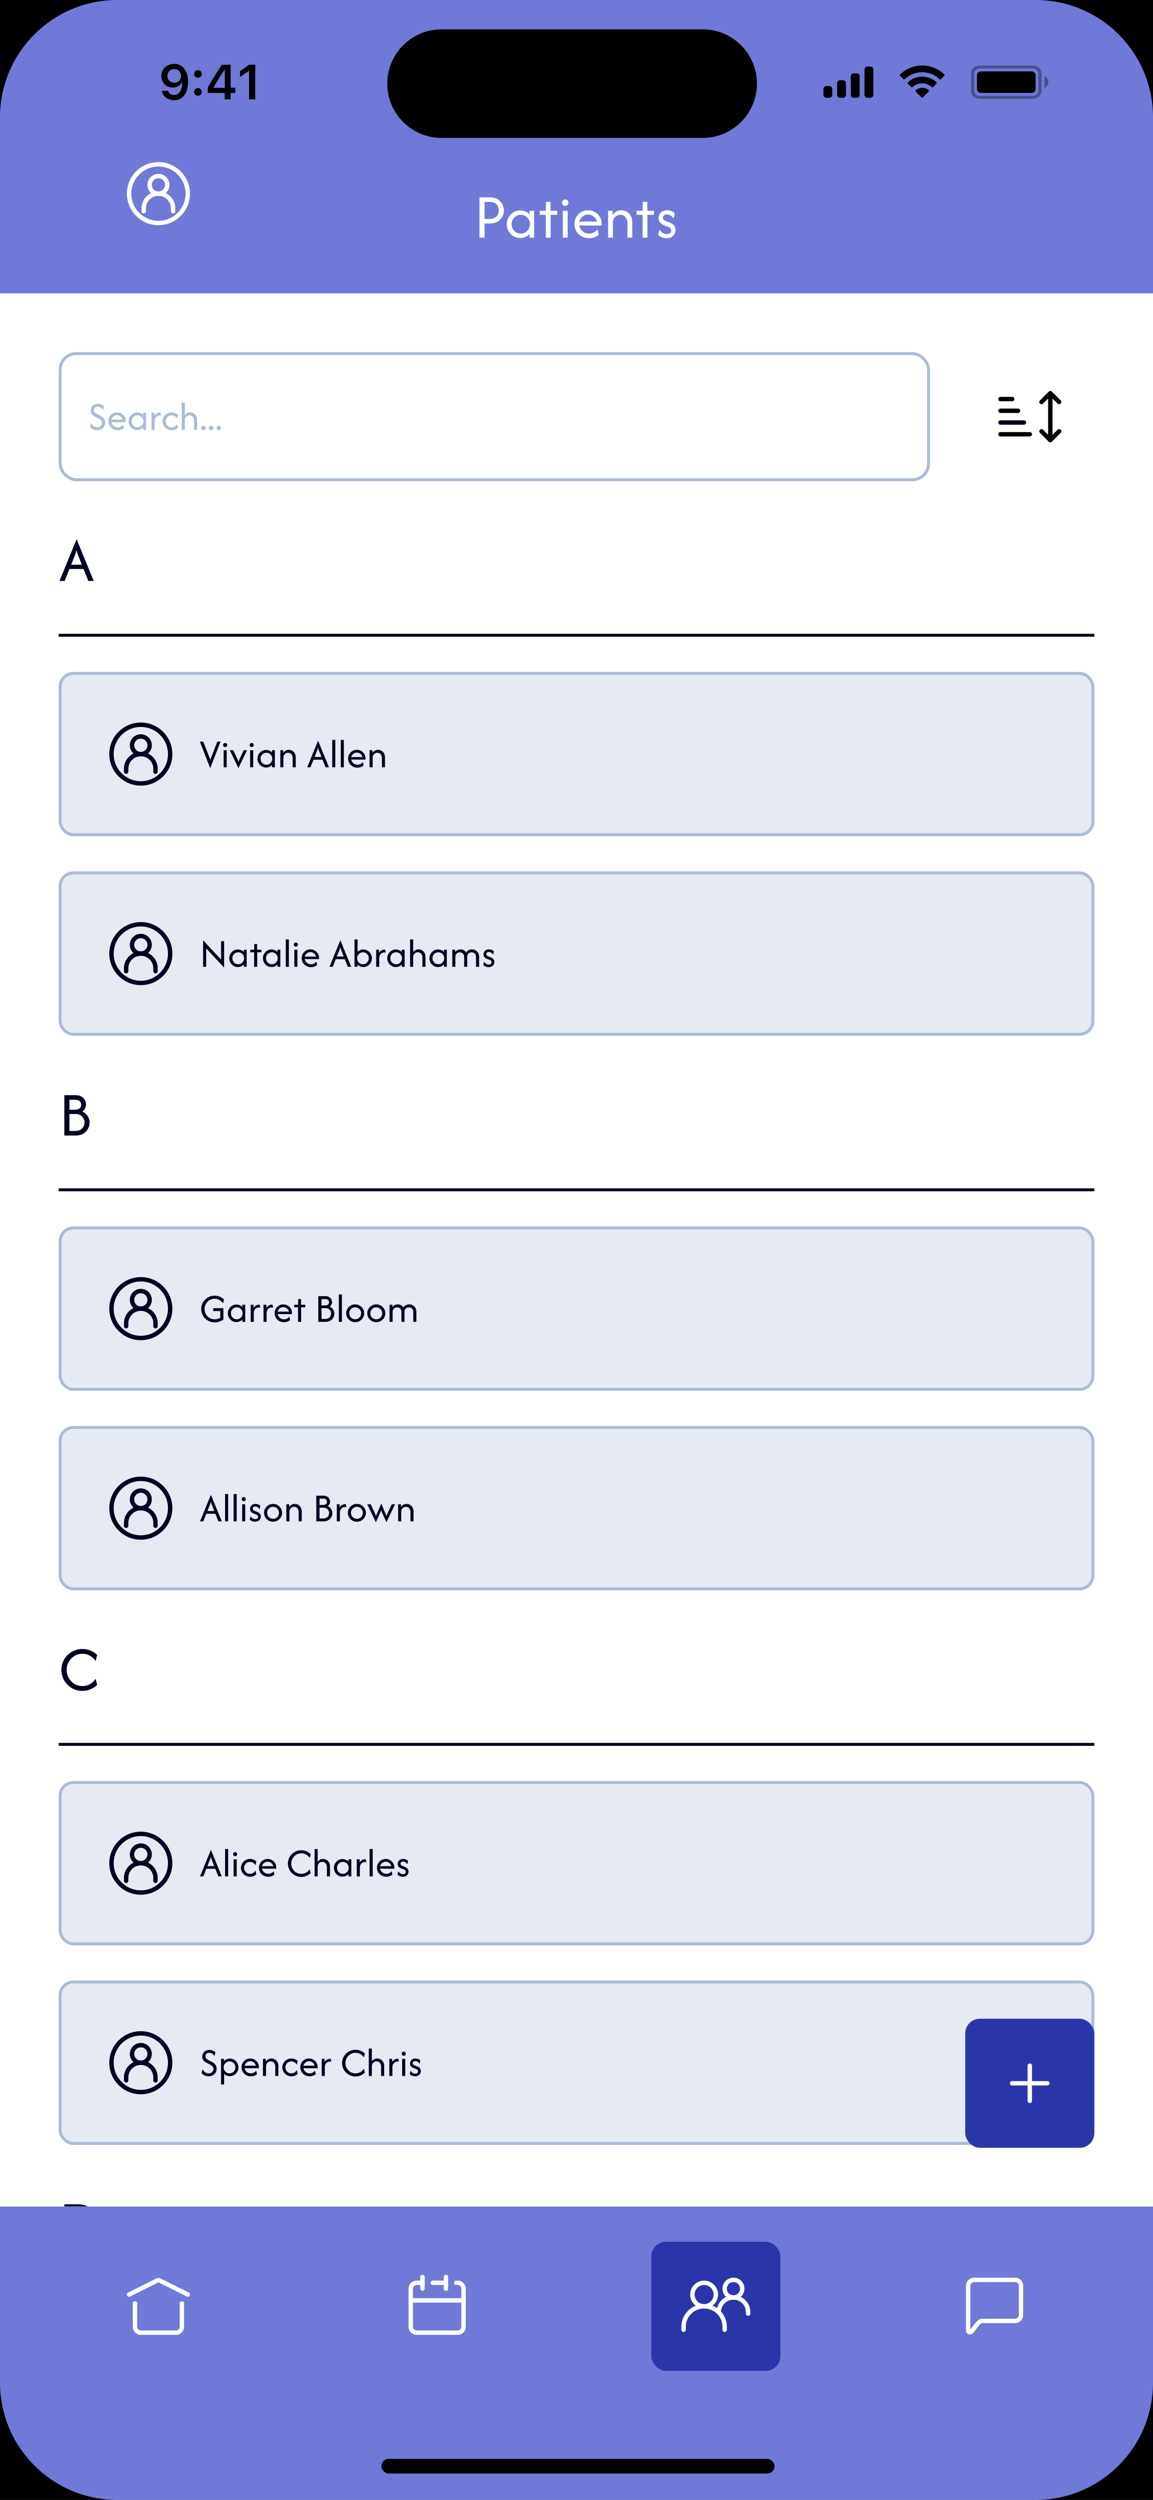 <svg width="393" height="852" viewBox="0 0 393 852" fill="none" xmlns="http://www.w3.org/2000/svg">
<rect x="0" y="0" width="393" height="852" fill="#333333" stroke="none"/>
<g clip-path="url(#clip0_87_578)">
<rect width="393" height="852" fill="white"/>
<g clip-path="url(#clip1_87_578)">
<rect width="393" height="100" fill="#7079D8"/>
<path d="M49 72V71C49 68.239 51.239 66 54 66V66C56.761 66 59 68.239 59 71V72" stroke="white" stroke-width="1.5" stroke-linecap="round"/>
<path d="M54 66C55.657 66 57 64.657 57 63C57 61.343 55.657 60 54 60C52.343 60 51 61.343 51 63C51 64.657 52.343 66 54 66Z" stroke="white" stroke-width="1.5" stroke-linecap="round" stroke-linejoin="round"/>
<circle cx="54" cy="66" r="10" stroke="white" stroke-width="1.5"/>
<path d="M163.425 81V67.25H166.832C167.738 67.25 168.502 67.388 169.124 67.662C169.755 67.938 170.264 68.299 170.651 68.747C171.038 69.185 171.319 69.664 171.492 70.183C171.675 70.703 171.767 71.212 171.767 71.711C171.767 72.2 171.68 72.704 171.507 73.224C171.334 73.743 171.054 74.227 170.667 74.675C170.28 75.123 169.77 75.485 169.139 75.76C168.507 76.035 167.738 76.172 166.832 76.172H165.167V81H163.425ZM165.167 74.614H166.74C167.565 74.614 168.217 74.471 168.696 74.186C169.175 73.891 169.516 73.524 169.719 73.086C169.923 72.638 170.025 72.18 170.025 71.711C170.025 71.263 169.923 70.815 169.719 70.367C169.526 69.918 169.19 69.547 168.711 69.251C168.243 68.956 167.586 68.808 166.74 68.808H165.167V74.614ZM177.291 81.122C176.456 81.122 175.692 80.913 175 80.496C174.307 80.068 173.752 79.498 173.335 78.785C172.927 78.072 172.723 77.282 172.723 76.417C172.723 75.551 172.927 74.762 173.335 74.049C173.752 73.336 174.307 72.77 175 72.353C175.692 71.925 176.456 71.711 177.291 71.711C177.923 71.711 178.514 71.828 179.064 72.062C179.624 72.297 180.108 72.623 180.515 73.04V71.833H182.043V81H180.515V79.793C180.108 80.201 179.624 80.526 179.064 80.771C178.514 81.005 177.923 81.122 177.291 81.122ZM177.505 79.625C178.086 79.625 178.61 79.482 179.079 79.197C179.558 78.902 179.935 78.515 180.21 78.036C180.495 77.547 180.637 77.007 180.637 76.417C180.637 75.826 180.495 75.291 180.21 74.812C179.935 74.324 179.558 73.937 179.079 73.651C178.61 73.356 178.086 73.208 177.505 73.208C176.925 73.208 176.395 73.356 175.916 73.651C175.448 73.937 175.071 74.324 174.786 74.812C174.511 75.291 174.373 75.826 174.373 76.417C174.373 77.007 174.511 77.547 174.786 78.036C175.071 78.515 175.448 78.902 175.916 79.197C176.395 79.482 176.925 79.625 177.505 79.625ZM186.036 81V73.208H183.958V71.833H186.082V68.778H187.64V71.833H189.917V73.208H187.686V81H186.036ZM191.842 81V71.833H193.492V81H191.842ZM192.667 70.183C192.361 70.183 192.101 70.076 191.888 69.862C191.674 69.649 191.567 69.389 191.567 69.083C191.567 68.768 191.674 68.508 191.888 68.304C192.101 68.09 192.361 67.983 192.667 67.983C192.982 67.983 193.242 68.09 193.446 68.304C193.66 68.508 193.767 68.768 193.767 69.083C193.767 69.389 193.66 69.649 193.446 69.862C193.242 70.076 192.982 70.183 192.667 70.183ZM200.787 81.183C199.83 81.183 198.969 80.969 198.205 80.542C197.452 80.114 196.856 79.533 196.418 78.8C195.99 78.056 195.776 77.231 195.776 76.325C195.776 75.459 195.985 74.675 196.403 73.972C196.82 73.259 197.38 72.694 198.083 72.276C198.796 71.859 199.58 71.65 200.436 71.65C201.281 71.65 202.055 71.854 202.758 72.261C203.461 72.658 204.021 73.198 204.439 73.881C204.856 74.563 205.065 75.337 205.065 76.203V76.875H199.076C198.811 76.875 198.541 76.865 198.266 76.844C197.991 76.824 197.722 76.793 197.457 76.753C197.569 77.568 197.935 78.25 198.557 78.8C199.188 79.35 199.937 79.625 200.803 79.625C201.383 79.625 201.923 79.493 202.422 79.228C202.921 78.963 203.323 78.612 203.629 78.174L204.087 80.053C203.649 80.409 203.145 80.689 202.575 80.893C202.015 81.087 201.419 81.183 200.787 81.183ZM197.411 75.638C197.961 75.546 198.516 75.5 199.076 75.5H202.116C202.341 75.5 202.56 75.51 202.773 75.531C202.997 75.541 203.222 75.556 203.446 75.576C203.303 74.863 202.947 74.278 202.376 73.819C201.806 73.351 201.159 73.117 200.436 73.117C199.692 73.117 199.041 73.366 198.48 73.865C197.92 74.354 197.564 74.945 197.411 75.638ZM207.267 81V71.833H208.795V73.315C209.131 72.775 209.564 72.363 210.094 72.078C210.634 71.793 211.214 71.65 211.836 71.65C212.487 71.65 213.088 71.813 213.638 72.139C214.198 72.455 214.652 72.918 214.998 73.529C215.344 74.13 215.517 74.863 215.517 75.729V81H213.867V75.958C213.867 75.235 213.648 74.599 213.211 74.049C212.783 73.488 212.177 73.208 211.392 73.208C210.751 73.208 210.175 73.443 209.666 73.911C209.167 74.369 208.917 75.037 208.917 75.912V81H207.267ZM219.036 81V73.208H216.958V71.833H219.082V68.778H220.64V71.833H222.917V73.208H220.686V81H219.036ZM227.21 81.183C226.741 81.183 226.237 81.097 225.697 80.924C225.168 80.74 224.709 80.44 224.322 80.022L224.781 78.219C225.066 78.698 225.432 79.08 225.881 79.365C226.329 79.64 226.807 79.778 227.317 79.778C227.806 79.778 228.172 79.661 228.417 79.426C228.661 79.182 228.783 78.887 228.783 78.54C228.783 78.143 228.651 77.853 228.386 77.669C228.131 77.486 227.902 77.359 227.699 77.287L226.461 76.814C226.237 76.722 225.967 76.59 225.651 76.417C225.336 76.233 225.061 75.974 224.826 75.638C224.592 75.301 224.475 74.863 224.475 74.324C224.475 73.835 224.592 73.387 224.826 72.979C225.061 72.572 225.392 72.251 225.819 72.017C226.247 71.772 226.751 71.65 227.332 71.65C227.79 71.65 228.269 71.731 228.768 71.894C229.267 72.057 229.69 72.332 230.036 72.719L229.578 74.522C229.333 74.074 229.002 73.718 228.585 73.453C228.167 73.188 227.734 73.056 227.286 73.056C226.869 73.056 226.537 73.173 226.293 73.407C226.059 73.641 225.942 73.911 225.942 74.217C225.942 74.461 226.023 74.68 226.186 74.874C226.349 75.067 226.594 75.225 226.919 75.347L228.157 75.821C228.381 75.902 228.656 76.035 228.982 76.218C229.318 76.401 229.613 76.666 229.868 77.013C230.123 77.359 230.25 77.827 230.25 78.418C230.25 79.243 229.96 79.91 229.379 80.419C228.809 80.929 228.086 81.183 227.21 81.183Z" fill="white"/>
<g clip-path="url(#clip2_87_578)">
<rect width="393" height="652" transform="translate(0 100)" fill="white"/>
<rect x="20.5" y="120.5" width="296" height="43" rx="5.5" fill="white"/>
<rect x="20.5" y="120.5" width="296" height="43" rx="5.5" stroke="#AABBD6"/>
<path d="M33.111 146.617C32.593 146.617 32.123 146.513 31.701 146.306C31.287 146.098 30.956 145.845 30.71 145.547L31.031 144.206C31.212 144.569 31.484 144.896 31.847 145.188C32.21 145.479 32.644 145.625 33.15 145.625C33.61 145.625 33.989 145.479 34.288 145.188C34.592 144.896 34.744 144.536 34.744 144.108C34.744 143.797 34.67 143.541 34.521 143.34C34.372 143.139 34.203 142.981 34.015 142.864C33.827 142.747 33.678 142.663 33.568 142.611L32.499 142.067C32.33 141.976 32.119 141.85 31.867 141.688C31.62 141.525 31.403 141.302 31.215 141.017C31.027 140.731 30.933 140.362 30.933 139.908C30.933 139.468 31.034 139.075 31.235 138.732C31.442 138.388 31.727 138.119 32.09 137.925C32.46 137.731 32.881 137.633 33.354 137.633C33.821 137.633 34.232 137.718 34.589 137.886C34.945 138.048 35.224 138.217 35.425 138.392L35.104 139.733C34.942 139.461 34.702 139.205 34.385 138.965C34.067 138.725 33.707 138.606 33.306 138.606C32.917 138.606 32.606 138.722 32.372 138.956C32.139 139.182 32.022 139.464 32.022 139.801C32.022 140.061 32.081 140.275 32.197 140.443C32.32 140.612 32.456 140.744 32.606 140.842C32.761 140.939 32.888 141.013 32.985 141.065L34.074 141.61C34.203 141.675 34.365 141.765 34.56 141.882C34.761 141.999 34.958 142.154 35.153 142.349C35.347 142.537 35.509 142.77 35.639 143.049C35.769 143.321 35.833 143.651 35.833 144.04C35.833 144.539 35.713 144.983 35.474 145.372C35.24 145.761 34.919 146.066 34.511 146.286C34.103 146.506 33.636 146.617 33.111 146.617ZM40.126 146.617C39.517 146.617 38.969 146.481 38.483 146.208C38.003 145.936 37.624 145.567 37.345 145.1C37.073 144.627 36.937 144.102 36.937 143.525C36.937 142.974 37.07 142.475 37.336 142.028C37.602 141.574 37.958 141.214 38.405 140.949C38.859 140.683 39.358 140.55 39.902 140.55C40.44 140.55 40.933 140.68 41.38 140.939C41.827 141.192 42.184 141.535 42.45 141.969C42.715 142.404 42.848 142.896 42.848 143.447V143.875H39.037C38.869 143.875 38.697 143.869 38.522 143.856C38.347 143.843 38.175 143.823 38.007 143.797C38.078 144.316 38.311 144.75 38.707 145.1C39.108 145.45 39.585 145.625 40.136 145.625C40.505 145.625 40.849 145.541 41.166 145.372C41.484 145.204 41.74 144.98 41.934 144.701L42.226 145.897C41.947 146.124 41.627 146.302 41.264 146.432C40.907 146.555 40.528 146.617 40.126 146.617ZM37.977 143.087C38.327 143.029 38.681 143 39.037 143H40.972C41.114 143 41.254 143.006 41.39 143.019C41.532 143.026 41.675 143.036 41.818 143.049C41.727 142.595 41.5 142.222 41.137 141.931C40.774 141.632 40.363 141.483 39.902 141.483C39.429 141.483 39.014 141.642 38.658 141.96C38.301 142.271 38.075 142.647 37.977 143.087ZM46.748 146.578C46.217 146.578 45.731 146.445 45.29 146.179C44.849 145.907 44.496 145.544 44.23 145.09C43.971 144.637 43.841 144.134 43.841 143.583C43.841 143.032 43.971 142.53 44.23 142.076C44.496 141.623 44.849 141.263 45.29 140.997C45.731 140.725 46.217 140.589 46.748 140.589C47.15 140.589 47.526 140.663 47.876 140.812C48.233 140.962 48.541 141.169 48.8 141.435V140.667H49.772V146.5H48.8V145.732C48.541 145.991 48.233 146.199 47.876 146.354C47.526 146.503 47.15 146.578 46.748 146.578ZM46.885 145.625C47.254 145.625 47.588 145.534 47.886 145.353C48.191 145.165 48.43 144.919 48.605 144.614C48.787 144.303 48.877 143.959 48.877 143.583C48.877 143.207 48.787 142.867 48.605 142.562C48.43 142.251 48.191 142.005 47.886 141.824C47.588 141.636 47.254 141.542 46.885 141.542C46.515 141.542 46.178 141.636 45.873 141.824C45.575 142.005 45.335 142.251 45.154 142.562C44.979 142.867 44.891 143.207 44.891 143.583C44.891 143.959 44.979 144.303 45.154 144.614C45.335 144.919 45.575 145.165 45.873 145.353C46.178 145.534 46.515 145.625 46.885 145.625ZM51.633 146.5V140.667H52.605V141.736C52.812 141.393 53.088 141.12 53.431 140.919C53.775 140.712 54.183 140.608 54.656 140.608L54.919 141.658C54.795 141.619 54.653 141.6 54.491 141.6C53.946 141.6 53.509 141.775 53.178 142.125C52.848 142.469 52.683 142.961 52.683 143.603V146.5H51.633ZM58.499 146.617C57.929 146.617 57.411 146.481 56.944 146.208C56.477 145.936 56.105 145.57 55.826 145.11C55.547 144.65 55.408 144.141 55.408 143.583C55.408 143.026 55.547 142.517 55.826 142.057C56.105 141.597 56.477 141.231 56.944 140.958C57.411 140.686 57.929 140.55 58.499 140.55C58.921 140.55 59.316 140.625 59.686 140.774C60.055 140.923 60.379 141.12 60.658 141.367L60.337 142.689C60.175 142.365 59.929 142.093 59.598 141.872C59.274 141.652 58.905 141.542 58.49 141.542C58.114 141.542 57.77 141.636 57.459 141.824C57.155 142.005 56.911 142.251 56.73 142.562C56.549 142.867 56.458 143.207 56.458 143.583C56.458 143.953 56.549 144.293 56.73 144.604C56.911 144.915 57.155 145.165 57.459 145.353C57.77 145.534 58.114 145.625 58.49 145.625C58.905 145.625 59.274 145.518 59.598 145.304C59.929 145.09 60.175 144.815 60.337 144.478L60.658 145.8C60.379 146.046 60.055 146.244 59.686 146.393C59.316 146.542 58.921 146.617 58.499 146.617ZM61.941 146.5V137.167H62.991V141.493C63.212 141.188 63.484 140.955 63.808 140.793C64.132 140.631 64.479 140.55 64.848 140.55C65.263 140.55 65.645 140.654 65.995 140.861C66.352 141.062 66.64 141.357 66.861 141.746C67.081 142.128 67.191 142.595 67.191 143.146V146.5H66.141V143.292C66.141 142.831 66.002 142.426 65.723 142.076C65.451 141.72 65.065 141.542 64.566 141.542C64.158 141.542 63.792 141.691 63.468 141.989C63.15 142.281 62.991 142.705 62.991 143.262V146.5H61.941ZM69.32 146.617C69.106 146.617 68.925 146.545 68.776 146.403C68.633 146.254 68.562 146.072 68.562 145.858C68.562 145.644 68.633 145.466 68.776 145.324C68.925 145.175 69.106 145.1 69.32 145.1C69.541 145.1 69.722 145.175 69.865 145.324C70.007 145.466 70.079 145.644 70.079 145.858C70.079 146.072 70.007 146.254 69.865 146.403C69.722 146.545 69.541 146.617 69.32 146.617ZM71.945 146.617C71.731 146.617 71.55 146.545 71.401 146.403C71.258 146.254 71.187 146.072 71.187 145.858C71.187 145.644 71.258 145.466 71.401 145.324C71.55 145.175 71.731 145.1 71.945 145.1C72.166 145.1 72.347 145.175 72.49 145.324C72.632 145.466 72.704 145.644 72.704 145.858C72.704 146.072 72.632 146.254 72.49 146.403C72.347 146.545 72.166 146.617 71.945 146.617ZM74.57 146.617C74.356 146.617 74.175 146.545 74.026 146.403C73.883 146.254 73.812 146.072 73.812 145.858C73.812 145.644 73.883 145.466 74.026 145.324C74.175 145.175 74.356 145.1 74.57 145.1C74.791 145.1 74.972 145.175 75.115 145.324C75.257 145.466 75.329 145.644 75.329 145.858C75.329 146.072 75.257 146.254 75.115 146.403C74.972 146.545 74.791 146.617 74.57 146.617Z" fill="#AABBD6"/>
<path d="M349 144H341" stroke="#000321" stroke-width="1.5" stroke-linecap="round" stroke-linejoin="round"/>
<path d="M347 140H341" stroke="black" stroke-width="1.5" stroke-linecap="round" stroke-linejoin="round"/>
<path d="M345 136H341" stroke="black" stroke-width="1.5" stroke-linecap="round" stroke-linejoin="round"/>
<path d="M351 148H341" stroke="black" stroke-width="1.5" stroke-linecap="round" stroke-linejoin="round"/>
<path d="M358 150V134M358 150L361 147M358 150L355 147M358 134L361 137M358 134L355 137" stroke="black" stroke-width="1.5" stroke-linecap="round" stroke-linejoin="round"/>
<path d="M20.275 198L26.096 183.792H26.126L31.947 198H30.099L28.479 193.921H23.667L22.032 198H20.275ZM24.247 192.469H27.899L26.814 189.75C26.681 189.404 26.554 189.062 26.432 188.726C26.31 188.39 26.188 187.988 26.065 187.519C25.943 187.988 25.826 188.39 25.714 188.726C25.602 189.052 25.474 189.394 25.332 189.75L24.247 192.469Z" fill="#000321"/>
<line x1="20" y1="216.5" x2="373" y2="216.5" stroke="#000321"/>
<rect x="20.5" y="229.5" width="352" height="55" rx="4.5" fill="#E6EBF3"/>
<rect x="20.5" y="229.5" width="352" height="55" rx="4.5" stroke="#AABBD6"/>
<path d="M43 263V262C43 259.239 45.239 257 48 257V257C50.761 257 53 259.239 53 262V263" stroke="#000321" stroke-width="1.5" stroke-linecap="round"/>
<path d="M48 257C49.657 257 51 255.657 51 254C51 252.343 49.657 251 48 251C46.343 251 45 252.343 45 254C45 255.657 46.343 257 48 257Z" stroke="#000321" stroke-width="1.5" stroke-linecap="round" stroke-linejoin="round"/>
<circle cx="48" cy="257" r="10" stroke="#000321" stroke-width="1.5"/>
<path d="M71.636 261.792L68.117 252.75H69.283L71.344 258.019C71.409 258.188 71.468 258.35 71.519 258.506C71.578 258.655 71.633 258.83 71.685 259.031C71.737 258.83 71.788 258.655 71.84 258.506C71.899 258.35 71.96 258.188 72.025 258.019L74.076 252.75H75.175L71.656 261.792H71.636ZM76.22 261.5V255.667H77.27V261.5H76.22ZM76.745 254.617C76.551 254.617 76.386 254.549 76.25 254.412C76.114 254.276 76.045 254.111 76.045 253.917C76.045 253.716 76.114 253.55 76.25 253.421C76.386 253.285 76.551 253.217 76.745 253.217C76.946 253.217 77.112 253.285 77.241 253.421C77.377 253.55 77.445 253.716 77.445 253.917C77.445 254.111 77.377 254.276 77.241 254.412C77.112 254.549 76.946 254.617 76.745 254.617ZM81.262 261.792L78.316 255.667H79.512L80.698 258.194C80.808 258.421 80.912 258.645 81.009 258.865C81.106 259.086 81.2 259.355 81.291 259.672C81.388 259.355 81.485 259.086 81.583 258.865C81.686 258.638 81.79 258.415 81.894 258.194L83.09 255.667H84.208L81.262 261.792ZM85.258 261.5V255.667H86.308V261.5H85.258ZM85.783 254.617C85.588 254.617 85.423 254.549 85.287 254.412C85.151 254.276 85.083 254.111 85.083 253.917C85.083 253.716 85.151 253.55 85.287 253.421C85.423 253.285 85.588 253.217 85.783 253.217C85.984 253.217 86.149 253.285 86.278 253.421C86.415 253.55 86.483 253.716 86.483 253.917C86.483 254.111 86.415 254.276 86.278 254.412C86.149 254.549 85.984 254.617 85.783 254.617ZM90.668 261.578C90.137 261.578 89.651 261.445 89.21 261.179C88.769 260.907 88.416 260.544 88.15 260.09C87.891 259.637 87.761 259.134 87.761 258.583C87.761 258.032 87.891 257.53 88.15 257.076C88.416 256.623 88.769 256.263 89.21 255.997C89.651 255.725 90.137 255.589 90.668 255.589C91.07 255.589 91.446 255.663 91.796 255.812C92.153 255.962 92.46 256.169 92.72 256.435V255.667H93.692V261.5H92.72V260.732C92.46 260.991 92.153 261.199 91.796 261.354C91.446 261.503 91.07 261.578 90.668 261.578ZM90.804 260.625C91.174 260.625 91.508 260.534 91.806 260.353C92.11 260.165 92.35 259.919 92.525 259.614C92.707 259.303 92.797 258.959 92.797 258.583C92.797 258.207 92.707 257.867 92.525 257.562C92.35 257.251 92.11 257.005 91.806 256.824C91.508 256.636 91.174 256.542 90.804 256.542C90.435 256.542 90.098 256.636 89.793 256.824C89.495 257.005 89.255 257.251 89.074 257.562C88.899 257.867 88.811 258.207 88.811 258.583C88.811 258.959 88.899 259.303 89.074 259.614C89.255 259.919 89.495 260.165 89.793 260.353C90.098 260.534 90.435 260.625 90.804 260.625ZM95.552 261.5V255.667H96.525V256.61C96.739 256.266 97.014 256.004 97.351 255.822C97.695 255.641 98.064 255.55 98.459 255.55C98.874 255.55 99.257 255.654 99.607 255.861C99.963 256.062 100.252 256.357 100.472 256.746C100.692 257.128 100.802 257.595 100.802 258.146V261.5H99.752V258.292C99.752 257.831 99.613 257.426 99.334 257.076C99.062 256.72 98.677 256.542 98.177 256.542C97.769 256.542 97.403 256.691 97.079 256.989C96.761 257.281 96.603 257.705 96.603 258.262V261.5H95.552ZM104.706 261.5L108.41 252.458H108.43L112.134 261.5H110.958L109.927 258.904H106.865L105.824 261.5H104.706ZM107.234 257.981H109.558L108.867 256.25C108.783 256.03 108.702 255.812 108.624 255.599C108.547 255.385 108.469 255.129 108.391 254.831C108.313 255.129 108.239 255.385 108.167 255.599C108.096 255.806 108.015 256.023 107.924 256.25L107.234 257.981ZM113.244 261.5V252.167H114.294V261.5H113.244ZM116.156 261.5V252.167H117.206V261.5H116.156ZM121.849 261.617C121.239 261.617 120.692 261.481 120.206 261.208C119.726 260.936 119.347 260.567 119.068 260.1C118.796 259.627 118.66 259.102 118.66 258.525C118.66 257.974 118.793 257.475 119.058 257.028C119.324 256.574 119.681 256.214 120.128 255.949C120.582 255.683 121.081 255.55 121.625 255.55C122.163 255.55 122.656 255.68 123.103 255.939C123.55 256.192 123.907 256.535 124.172 256.969C124.438 257.404 124.571 257.896 124.571 258.447V258.875H120.76C120.591 258.875 120.419 258.869 120.244 258.856C120.069 258.843 119.898 258.823 119.729 258.797C119.801 259.316 120.034 259.75 120.429 260.1C120.831 260.45 121.307 260.625 121.858 260.625C122.228 260.625 122.571 260.541 122.889 260.372C123.207 260.204 123.463 259.98 123.657 259.701L123.949 260.897C123.67 261.124 123.349 261.302 122.986 261.432C122.63 261.555 122.251 261.617 121.849 261.617ZM119.7 258.087C120.05 258.029 120.403 258 120.76 258H122.694C122.837 258 122.976 258.006 123.113 258.019C123.255 258.026 123.398 258.036 123.54 258.049C123.45 257.595 123.223 257.222 122.86 256.931C122.497 256.632 122.085 256.483 121.625 256.483C121.152 256.483 120.737 256.642 120.381 256.96C120.024 257.271 119.797 257.647 119.7 258.087ZM125.972 261.5V255.667H126.945V256.61C127.159 256.266 127.434 256.004 127.771 255.822C128.115 255.641 128.484 255.55 128.879 255.55C129.294 255.55 129.677 255.654 130.027 255.861C130.383 256.062 130.671 256.357 130.892 256.746C131.112 257.128 131.222 257.595 131.222 258.146V261.5H130.172V258.292C130.172 257.831 130.033 257.426 129.754 257.076C129.482 256.72 129.096 256.542 128.597 256.542C128.189 256.542 127.823 256.691 127.499 256.989C127.181 257.281 127.022 257.705 127.022 258.262V261.5H125.972Z" fill="#000321"/>
<rect x="20.5" y="297.5" width="352" height="55" rx="4.5" fill="#E6EBF3"/>
<rect x="20.5" y="297.5" width="352" height="55" rx="4.5" stroke="#AABBD6"/>
<path d="M43 331V330C43 327.239 45.239 325 48 325V325C50.761 325 53 327.239 53 330V331" stroke="#000321" stroke-width="1.5" stroke-linecap="round"/>
<path d="M48 325C49.657 325 51 323.657 51 322C51 320.343 49.657 319 48 319C46.343 319 45 320.343 45 322C45 323.657 46.343 325 48 325Z" stroke="#000321" stroke-width="1.5" stroke-linecap="round" stroke-linejoin="round"/>
<circle cx="48" cy="325" r="10" stroke="#000321" stroke-width="1.5"/>
<path d="M76.4 329.792L70.275 323.229V329.5H69.225V320.458L75.35 327.021V320.75H76.4V329.792ZM81.057 329.578C80.525 329.578 80.039 329.445 79.599 329.179C79.158 328.907 78.805 328.544 78.539 328.09C78.28 327.637 78.15 327.134 78.15 326.583C78.15 326.032 78.28 325.53 78.539 325.076C78.805 324.623 79.158 324.263 79.599 323.997C80.039 323.725 80.525 323.589 81.057 323.589C81.459 323.589 81.835 323.663 82.185 323.812C82.541 323.962 82.849 324.169 83.108 324.435V323.667H84.081V329.5H83.108V328.732C82.849 328.991 82.541 329.199 82.185 329.354C81.835 329.503 81.459 329.578 81.057 329.578ZM81.193 328.625C81.562 328.625 81.896 328.534 82.194 328.353C82.499 328.165 82.739 327.919 82.914 327.614C83.095 327.303 83.186 326.959 83.186 326.583C83.186 326.207 83.095 325.867 82.914 325.562C82.739 325.251 82.499 325.005 82.194 324.824C81.896 324.636 81.562 324.542 81.193 324.542C80.824 324.542 80.487 324.636 80.182 324.824C79.884 325.005 79.644 325.251 79.463 325.562C79.287 325.867 79.2 326.207 79.2 326.583C79.2 326.959 79.287 327.303 79.463 327.614C79.644 327.919 79.884 328.165 80.182 328.353C80.487 328.534 80.824 328.625 81.193 328.625ZM86.622 329.5V324.542H85.299V323.667H86.651V321.722H87.642V323.667H89.091V324.542H87.672V329.5H86.622ZM92.528 329.578C91.996 329.578 91.51 329.445 91.069 329.179C90.629 328.907 90.275 328.544 90.01 328.09C89.75 327.637 89.621 327.134 89.621 326.583C89.621 326.032 89.75 325.53 90.01 325.076C90.275 324.623 90.629 324.263 91.069 323.997C91.51 323.725 91.996 323.589 92.528 323.589C92.93 323.589 93.305 323.663 93.655 323.812C94.012 323.962 94.32 324.169 94.579 324.435V323.667H95.551V329.5H94.579V328.732C94.32 328.991 94.012 329.199 93.655 329.354C93.305 329.503 92.93 329.578 92.528 329.578ZM92.664 328.625C93.033 328.625 93.367 328.534 93.665 328.353C93.97 328.165 94.21 327.919 94.385 327.614C94.566 327.303 94.657 326.959 94.657 326.583C94.657 326.207 94.566 325.867 94.385 325.562C94.21 325.251 93.97 325.005 93.665 324.824C93.367 324.636 93.033 324.542 92.664 324.542C92.294 324.542 91.957 324.636 91.653 324.824C91.355 325.005 91.115 325.251 90.933 325.562C90.758 325.867 90.671 326.207 90.671 326.583C90.671 326.959 90.758 327.303 90.933 327.614C91.115 327.919 91.355 328.165 91.653 328.353C91.957 328.534 92.294 328.625 92.664 328.625ZM97.412 329.5V320.167H98.462V329.5H97.412ZM100.324 329.5V323.667H101.374V329.5H100.324ZM100.849 322.617C100.655 322.617 100.489 322.549 100.353 322.412C100.217 322.276 100.149 322.111 100.149 321.917C100.149 321.716 100.217 321.55 100.353 321.421C100.489 321.285 100.655 321.217 100.849 321.217C101.05 321.217 101.215 321.285 101.345 321.421C101.481 321.55 101.549 321.716 101.549 321.917C101.549 322.111 101.481 322.276 101.345 322.412C101.215 322.549 101.05 322.617 100.849 322.617ZM106.017 329.617C105.407 329.617 104.86 329.481 104.374 329.208C103.894 328.936 103.515 328.567 103.236 328.1C102.964 327.627 102.828 327.102 102.828 326.525C102.828 325.974 102.961 325.475 103.226 325.028C103.492 324.574 103.849 324.214 104.296 323.949C104.749 323.683 105.249 323.55 105.793 323.55C106.331 323.55 106.824 323.68 107.271 323.939C107.718 324.192 108.074 324.535 108.34 324.969C108.606 325.404 108.739 325.896 108.739 326.447V326.875H104.928C104.759 326.875 104.587 326.869 104.412 326.856C104.237 326.843 104.066 326.823 103.897 326.797C103.968 327.316 104.202 327.75 104.597 328.1C104.999 328.45 105.475 328.625 106.026 328.625C106.396 328.625 106.739 328.541 107.057 328.372C107.374 328.204 107.631 327.98 107.825 327.701L108.117 328.897C107.838 329.124 107.517 329.302 107.154 329.432C106.798 329.555 106.418 329.617 106.017 329.617ZM103.868 326.087C104.218 326.029 104.571 326 104.928 326H106.862C107.005 326 107.144 326.006 107.281 326.019C107.423 326.026 107.566 326.036 107.708 326.049C107.618 325.595 107.391 325.222 107.028 324.931C106.665 324.632 106.253 324.483 105.793 324.483C105.32 324.483 104.905 324.642 104.549 324.96C104.192 325.271 103.965 325.647 103.868 326.087ZM112.294 329.5L115.998 320.458H116.018L119.722 329.5H118.546L117.515 326.904H114.452L113.412 329.5H112.294ZM114.822 325.981H117.146L116.455 324.25C116.371 324.03 116.29 323.812 116.212 323.599C116.134 323.385 116.057 323.129 115.979 322.831C115.901 323.129 115.827 323.385 115.755 323.599C115.684 323.806 115.603 324.023 115.512 324.25L114.822 325.981ZM123.855 329.578C123.454 329.578 123.078 329.503 122.728 329.354C122.378 329.199 122.07 328.991 121.804 328.732V329.5H120.832V320.167H121.882V324.357C122.141 324.117 122.439 323.929 122.776 323.793C123.113 323.657 123.473 323.589 123.855 323.589C124.393 323.589 124.879 323.725 125.314 323.997C125.754 324.263 126.104 324.623 126.364 325.076C126.629 325.53 126.762 326.032 126.762 326.583C126.762 327.134 126.629 327.637 126.364 328.09C126.104 328.544 125.754 328.907 125.314 329.179C124.879 329.445 124.393 329.578 123.855 329.578ZM123.719 328.625C124.089 328.625 124.423 328.534 124.721 328.353C125.025 328.165 125.265 327.919 125.44 327.614C125.622 327.303 125.712 326.959 125.712 326.583C125.712 326.207 125.622 325.867 125.44 325.562C125.265 325.251 125.025 325.005 124.721 324.824C124.423 324.636 124.089 324.542 123.719 324.542C123.35 324.542 123.013 324.636 122.708 324.824C122.41 325.005 122.17 325.251 121.989 325.562C121.814 325.867 121.726 326.207 121.726 326.583C121.726 326.959 121.814 327.303 121.989 327.614C122.17 327.919 122.41 328.165 122.708 328.353C123.013 328.534 123.35 328.625 123.719 328.625ZM128.215 329.5V323.667H129.187V324.736C129.394 324.393 129.67 324.12 130.013 323.919C130.357 323.712 130.765 323.608 131.238 323.608L131.501 324.658C131.378 324.619 131.235 324.6 131.073 324.6C130.528 324.6 130.091 324.775 129.76 325.125C129.43 325.469 129.265 325.961 129.265 326.603V329.5H128.215ZM134.897 329.578C134.365 329.578 133.879 329.445 133.438 329.179C132.998 328.907 132.644 328.544 132.379 328.09C132.119 327.637 131.99 327.134 131.99 326.583C131.99 326.032 132.119 325.53 132.379 325.076C132.644 324.623 132.998 324.263 133.438 323.997C133.879 323.725 134.365 323.589 134.897 323.589C135.299 323.589 135.675 323.663 136.025 323.812C136.381 323.962 136.689 324.169 136.948 324.435V323.667H137.92V329.5H136.948V328.732C136.689 328.991 136.381 329.199 136.025 329.354C135.675 329.503 135.299 329.578 134.897 329.578ZM135.033 328.625C135.402 328.625 135.736 328.534 136.034 328.353C136.339 328.165 136.579 327.919 136.754 327.614C136.935 327.303 137.026 326.959 137.026 326.583C137.026 326.207 136.935 325.867 136.754 325.562C136.579 325.251 136.339 325.005 136.034 324.824C135.736 324.636 135.402 324.542 135.033 324.542C134.663 324.542 134.326 324.636 134.022 324.824C133.724 325.005 133.484 325.251 133.302 325.562C133.127 325.867 133.04 326.207 133.04 326.583C133.04 326.959 133.127 327.303 133.302 327.614C133.484 327.919 133.724 328.165 134.022 328.353C134.326 328.534 134.663 328.625 135.033 328.625ZM139.781 329.5V320.167H140.831V324.493C141.051 324.188 141.324 323.955 141.648 323.793C141.972 323.631 142.318 323.55 142.688 323.55C143.103 323.55 143.485 323.654 143.835 323.861C144.192 324.062 144.48 324.357 144.7 324.746C144.921 325.128 145.031 325.595 145.031 326.146V329.5H143.981V326.292C143.981 325.831 143.842 325.426 143.563 325.076C143.291 324.72 142.905 324.542 142.406 324.542C141.998 324.542 141.631 324.691 141.307 324.989C140.99 325.281 140.831 325.705 140.831 326.262V329.5H139.781ZM149.28 329.578C148.748 329.578 148.262 329.445 147.821 329.179C147.381 328.907 147.027 328.544 146.762 328.09C146.502 327.637 146.373 327.134 146.373 326.583C146.373 326.032 146.502 325.53 146.762 325.076C147.027 324.623 147.381 324.263 147.821 323.997C148.262 323.725 148.748 323.589 149.28 323.589C149.681 323.589 150.057 323.663 150.407 323.812C150.764 323.962 151.072 324.169 151.331 324.435V323.667H152.303V329.5H151.331V328.732C151.072 328.991 150.764 329.199 150.407 329.354C150.057 329.503 149.681 329.578 149.28 329.578ZM149.416 328.625C149.785 328.625 150.119 328.534 150.417 328.353C150.722 328.165 150.962 327.919 151.137 327.614C151.318 327.303 151.409 326.959 151.409 326.583C151.409 326.207 151.318 325.867 151.137 325.562C150.962 325.251 150.722 325.005 150.417 324.824C150.119 324.636 149.785 324.542 149.416 324.542C149.046 324.542 148.709 324.636 148.405 324.824C148.106 325.005 147.867 325.251 147.685 325.562C147.51 325.867 147.423 326.207 147.423 326.583C147.423 326.959 147.51 327.303 147.685 327.614C147.867 327.919 148.106 328.165 148.405 328.353C148.709 328.534 149.046 328.625 149.416 328.625ZM154.164 329.5V323.667H155.136V324.503C155.35 324.185 155.619 323.949 155.943 323.793C156.274 323.631 156.62 323.55 156.983 323.55C157.379 323.55 157.742 323.644 158.072 323.832C158.403 324.013 158.668 324.269 158.869 324.6C159.096 324.25 159.388 323.987 159.744 323.812C160.107 323.637 160.49 323.55 160.892 323.55C161.332 323.55 161.734 323.654 162.097 323.861C162.467 324.069 162.758 324.36 162.972 324.736C163.193 325.106 163.303 325.543 163.303 326.049V329.5H162.253V326.175C162.253 325.644 162.1 325.242 161.796 324.969C161.498 324.691 161.151 324.551 160.755 324.551C160.509 324.551 160.269 324.606 160.036 324.717C159.809 324.827 159.621 324.999 159.472 325.232C159.33 325.465 159.258 325.77 159.258 326.146V329.5H158.208V326.175C158.208 325.806 158.134 325.501 157.985 325.261C157.842 325.021 157.654 324.843 157.421 324.726C157.194 324.603 156.957 324.542 156.711 324.542C156.471 324.542 156.235 324.597 156.001 324.707C155.774 324.817 155.586 324.989 155.437 325.222C155.288 325.456 155.214 325.763 155.214 326.146V329.5H154.164ZM166.554 329.617C166.255 329.617 165.935 329.562 165.591 329.451C165.254 329.335 164.962 329.144 164.716 328.878L165.008 327.731C165.189 328.035 165.423 328.278 165.708 328.46C165.993 328.635 166.298 328.722 166.622 328.722C166.933 328.722 167.166 328.648 167.322 328.499C167.477 328.343 167.555 328.155 167.555 327.935C167.555 327.682 167.471 327.497 167.302 327.381C167.14 327.264 166.994 327.183 166.865 327.137L166.077 326.836C165.935 326.778 165.763 326.694 165.562 326.583C165.361 326.467 165.186 326.301 165.037 326.087C164.888 325.874 164.813 325.595 164.813 325.251C164.813 324.94 164.888 324.655 165.037 324.396C165.186 324.137 165.397 323.932 165.669 323.783C165.941 323.628 166.262 323.55 166.631 323.55C166.923 323.55 167.228 323.602 167.545 323.706C167.863 323.809 168.132 323.984 168.352 324.231L168.061 325.378C167.905 325.093 167.694 324.866 167.429 324.697C167.163 324.529 166.887 324.444 166.602 324.444C166.336 324.444 166.126 324.519 165.97 324.668C165.821 324.817 165.747 324.989 165.747 325.183C165.747 325.339 165.798 325.478 165.902 325.601C166.006 325.725 166.161 325.825 166.369 325.903L167.156 326.204C167.299 326.256 167.474 326.34 167.681 326.457C167.895 326.574 168.083 326.742 168.245 326.962C168.407 327.183 168.488 327.481 168.488 327.857C168.488 328.382 168.304 328.806 167.934 329.131C167.571 329.455 167.111 329.617 166.554 329.617Z" fill="#000321"/>
<path d="M21.925 387V373.25H25.775C26.651 373.25 27.343 373.423 27.853 373.769C28.372 374.116 28.744 374.538 28.968 375.038C29.192 375.526 29.304 375.99 29.304 376.428C29.304 376.927 29.187 377.385 28.953 377.803C28.729 378.21 28.423 378.546 28.036 378.811C28.78 379.147 29.381 379.651 29.839 380.324C30.307 380.996 30.542 381.76 30.542 382.615C30.542 383.338 30.358 384.036 29.992 384.708C29.635 385.381 29.101 385.931 28.387 386.358C27.685 386.786 26.814 387 25.775 387H21.925ZM23.667 385.442H25.653C26.407 385.442 27.012 385.294 27.471 384.999C27.929 384.703 28.265 384.331 28.479 383.883C28.693 383.435 28.8 382.992 28.8 382.554C28.8 382.126 28.698 381.688 28.494 381.24C28.291 380.792 27.96 380.42 27.501 380.125C27.043 379.819 26.427 379.667 25.653 379.667H23.667V385.442ZM23.667 378.2H25.637C26.238 378.2 26.722 378.057 27.089 377.772C27.466 377.477 27.654 377.059 27.654 376.519C27.654 375.959 27.471 375.537 27.104 375.251C26.738 374.956 26.269 374.808 25.699 374.808H23.667V378.2Z" fill="#000321"/>
<line x1="20" y1="405.5" x2="373" y2="405.5" stroke="#000321"/>
<rect x="20.5" y="418.5" width="352" height="55" rx="4.5" fill="#E6EBF3"/>
<rect x="20.5" y="418.5" width="352" height="55" rx="4.5" stroke="#AABBD6"/>
<path d="M43 452V451C43 448.239 45.239 446 48 446V446C50.761 446 53 448.239 53 451V452" stroke="#000321" stroke-width="1.5" stroke-linecap="round"/>
<path d="M48 446C49.657 446 51 444.657 51 443C51 441.343 49.657 440 48 440C46.343 440 45 441.343 45 443C45 444.657 46.343 446 48 446Z" stroke="#000321" stroke-width="1.5" stroke-linecap="round" stroke-linejoin="round"/>
<circle cx="48" cy="446" r="10" stroke="#000321" stroke-width="1.5"/>
<path d="M73.143 450.675C72.508 450.675 71.915 450.558 71.364 450.325C70.813 450.085 70.327 449.758 69.906 449.343C69.491 448.922 69.167 448.439 68.933 447.894C68.7 447.344 68.583 446.754 68.583 446.125C68.583 445.496 68.7 444.91 68.933 444.365C69.173 443.814 69.501 443.331 69.915 442.917C70.337 442.495 70.823 442.168 71.374 441.935C71.924 441.695 72.518 441.575 73.153 441.575C73.775 441.575 74.358 441.692 74.903 441.925C75.447 442.152 75.927 442.466 76.342 442.868L76.021 444.21C75.723 443.73 75.321 443.348 74.815 443.062C74.316 442.771 73.762 442.625 73.153 442.625C72.511 442.625 71.931 442.784 71.412 443.101C70.9 443.412 70.492 443.834 70.188 444.365C69.883 444.89 69.731 445.477 69.731 446.125C69.731 446.76 69.88 447.344 70.178 447.875C70.482 448.406 70.891 448.831 71.403 449.149C71.921 449.466 72.501 449.625 73.143 449.625C73.506 449.625 73.85 449.583 74.174 449.499C74.504 449.408 74.806 449.281 75.078 449.119V446.825H72.667V445.833H76.147V449.683C75.752 450.014 75.292 450.263 74.767 450.432C74.248 450.594 73.707 450.675 73.143 450.675ZM80.565 450.578C80.033 450.578 79.547 450.445 79.106 450.179C78.666 449.907 78.312 449.544 78.047 449.09C77.787 448.637 77.658 448.134 77.658 447.583C77.658 447.032 77.787 446.53 78.047 446.076C78.312 445.623 78.666 445.263 79.106 444.997C79.547 444.725 80.033 444.589 80.565 444.589C80.967 444.589 81.343 444.663 81.692 444.812C82.049 444.962 82.357 445.169 82.616 445.435V444.667H83.588V450.5H82.616V449.732C82.357 449.991 82.049 450.199 81.692 450.354C81.343 450.503 80.967 450.578 80.565 450.578ZM80.701 449.625C81.07 449.625 81.404 449.534 81.702 449.353C82.007 449.165 82.247 448.919 82.422 448.614C82.603 448.303 82.694 447.959 82.694 447.583C82.694 447.207 82.603 446.867 82.422 446.562C82.247 446.251 82.007 446.005 81.702 445.824C81.404 445.636 81.07 445.542 80.701 445.542C80.331 445.542 79.994 445.636 79.69 445.824C79.392 446.005 79.152 446.251 78.97 446.562C78.795 446.867 78.708 447.207 78.708 447.583C78.708 447.959 78.795 448.303 78.97 448.614C79.152 448.919 79.392 449.165 79.69 449.353C79.994 449.534 80.331 449.625 80.701 449.625ZM85.449 450.5V444.667H86.421V445.736C86.629 445.393 86.904 445.12 87.248 444.919C87.591 444.712 87.999 444.608 88.473 444.608L88.735 445.658C88.612 445.619 88.469 445.6 88.307 445.6C87.763 445.6 87.325 445.775 86.995 446.125C86.664 446.469 86.499 446.961 86.499 447.603V450.5H85.449ZM89.824 450.5V444.667H90.796V445.736C91.004 445.393 91.279 445.12 91.623 444.919C91.966 444.712 92.374 444.608 92.848 444.608L93.11 445.658C92.987 445.619 92.844 445.6 92.682 445.6C92.138 445.6 91.7 445.775 91.37 446.125C91.039 446.469 90.874 446.961 90.874 447.603V450.5H89.824ZM96.788 450.617C96.179 450.617 95.631 450.481 95.145 450.208C94.665 449.936 94.286 449.567 94.008 449.1C93.735 448.627 93.599 448.102 93.599 447.525C93.599 446.974 93.732 446.475 93.998 446.028C94.264 445.574 94.62 445.214 95.067 444.949C95.521 444.683 96.02 444.55 96.564 444.55C97.103 444.55 97.595 444.68 98.042 444.939C98.49 445.192 98.846 445.535 99.112 445.969C99.377 446.404 99.51 446.896 99.51 447.447V447.875H95.699C95.531 447.875 95.359 447.869 95.184 447.856C95.009 447.843 94.837 447.823 94.669 447.797C94.74 448.316 94.973 448.75 95.369 449.1C95.77 449.45 96.247 449.625 96.798 449.625C97.167 449.625 97.511 449.541 97.828 449.372C98.146 449.204 98.402 448.98 98.596 448.701L98.888 449.897C98.609 450.124 98.289 450.302 97.926 450.432C97.569 450.555 97.19 450.617 96.788 450.617ZM94.639 447.087C94.99 447.029 95.343 447 95.699 447H97.634C97.776 447 97.916 447.006 98.052 447.019C98.195 447.026 98.337 447.036 98.48 447.049C98.389 446.595 98.162 446.222 97.799 445.931C97.436 445.632 97.025 445.483 96.564 445.483C96.091 445.483 95.677 445.642 95.32 445.96C94.964 446.271 94.737 446.647 94.639 447.087ZM101.592 450.5V445.542H100.27V444.667H101.622V442.722H102.613V444.667H104.062V445.542H102.642V450.5H101.592ZM108.491 450.5V441.75H110.941C111.498 441.75 111.939 441.86 112.263 442.081C112.593 442.301 112.83 442.57 112.973 442.888C113.115 443.199 113.186 443.494 113.186 443.772C113.186 444.09 113.112 444.381 112.963 444.647C112.82 444.906 112.626 445.12 112.38 445.289C112.853 445.503 113.235 445.824 113.527 446.251C113.825 446.679 113.974 447.165 113.974 447.71C113.974 448.17 113.857 448.614 113.624 449.042C113.397 449.469 113.057 449.819 112.603 450.092C112.156 450.364 111.602 450.5 110.941 450.5H108.491ZM109.599 449.508H110.863C111.342 449.508 111.728 449.414 112.02 449.226C112.311 449.038 112.525 448.802 112.661 448.517C112.798 448.231 112.866 447.95 112.866 447.671C112.866 447.399 112.801 447.12 112.671 446.835C112.542 446.55 112.331 446.313 112.039 446.125C111.748 445.931 111.355 445.833 110.863 445.833H109.599V449.508ZM109.599 444.9H110.853C111.236 444.9 111.543 444.809 111.777 444.628C112.017 444.44 112.136 444.174 112.136 443.831C112.136 443.474 112.02 443.205 111.786 443.024C111.553 442.836 111.255 442.742 110.892 442.742H109.599V444.9ZM115.486 450.5V441.167H116.536V450.5H115.486ZM121.062 450.617C120.498 450.617 119.983 450.481 119.516 450.208C119.05 449.936 118.677 449.57 118.398 449.11C118.126 448.65 117.99 448.141 117.99 447.583C117.99 447.019 118.126 446.511 118.398 446.057C118.677 445.597 119.05 445.231 119.516 444.958C119.983 444.686 120.498 444.55 121.062 444.55C121.632 444.55 122.148 444.686 122.608 444.958C123.075 445.231 123.444 445.597 123.716 446.057C123.995 446.511 124.134 447.019 124.134 447.583C124.134 448.141 123.995 448.65 123.716 449.11C123.444 449.57 123.075 449.936 122.608 450.208C122.148 450.481 121.632 450.617 121.062 450.617ZM121.062 449.625C121.438 449.625 121.778 449.534 122.083 449.353C122.388 449.165 122.631 448.919 122.812 448.614C122.994 448.303 123.084 447.959 123.084 447.583C123.084 447.207 122.994 446.867 122.812 446.562C122.631 446.251 122.388 446.005 122.083 445.824C121.778 445.636 121.438 445.542 121.062 445.542C120.686 445.542 120.346 445.636 120.041 445.824C119.737 446.005 119.494 446.251 119.312 446.562C119.131 446.867 119.04 447.207 119.04 447.583C119.04 447.959 119.131 448.303 119.312 448.614C119.494 448.919 119.737 449.165 120.041 449.353C120.346 449.534 120.686 449.625 121.062 449.625ZM128.253 450.617C127.69 450.617 127.174 450.481 126.708 450.208C126.241 449.936 125.868 449.57 125.59 449.11C125.317 448.65 125.181 448.141 125.181 447.583C125.181 447.019 125.317 446.511 125.59 446.057C125.868 445.597 126.241 445.231 126.708 444.958C127.174 444.686 127.69 444.55 128.253 444.55C128.824 444.55 129.339 444.686 129.799 444.958C130.266 445.231 130.635 445.597 130.908 446.057C131.186 446.511 131.326 447.019 131.326 447.583C131.326 448.141 131.186 448.65 130.908 449.11C130.635 449.57 130.266 449.936 129.799 450.208C129.339 450.481 128.824 450.617 128.253 450.617ZM128.253 449.625C128.629 449.625 128.97 449.534 129.274 449.353C129.579 449.165 129.822 448.919 130.003 448.614C130.185 448.303 130.276 447.959 130.276 447.583C130.276 447.207 130.185 446.867 130.003 446.562C129.822 446.251 129.579 446.005 129.274 445.824C128.97 445.636 128.629 445.542 128.253 445.542C127.878 445.542 127.537 445.636 127.233 445.824C126.928 446.005 126.685 446.251 126.503 446.562C126.322 446.867 126.231 447.207 126.231 447.583C126.231 447.959 126.322 448.303 126.503 448.614C126.685 448.919 126.928 449.165 127.233 449.353C127.537 449.534 127.878 449.625 128.253 449.625ZM132.781 450.5V444.667H133.753V445.503C133.967 445.185 134.236 444.949 134.56 444.793C134.891 444.631 135.237 444.55 135.6 444.55C135.996 444.55 136.359 444.644 136.689 444.832C137.02 445.013 137.286 445.269 137.487 445.6C137.713 445.25 138.005 444.987 138.362 444.812C138.725 444.637 139.107 444.55 139.509 444.55C139.95 444.55 140.351 444.654 140.714 444.861C141.084 445.069 141.375 445.36 141.589 445.736C141.81 446.106 141.92 446.543 141.92 447.049V450.5H140.87V447.175C140.87 446.644 140.718 446.242 140.413 445.969C140.115 445.691 139.768 445.551 139.373 445.551C139.126 445.551 138.887 445.606 138.653 445.717C138.426 445.827 138.238 445.999 138.089 446.232C137.947 446.465 137.875 446.77 137.875 447.146V450.5H136.825V447.175C136.825 446.806 136.751 446.501 136.602 446.261C136.459 446.021 136.271 445.843 136.038 445.726C135.811 445.603 135.575 445.542 135.328 445.542C135.088 445.542 134.852 445.597 134.618 445.707C134.392 445.817 134.204 445.989 134.055 446.222C133.906 446.456 133.831 446.763 133.831 447.146V450.5H132.781Z" fill="#000321"/>
<rect x="20.5" y="486.5" width="352" height="55" rx="4.5" fill="#E6EBF3"/>
<rect x="20.5" y="486.5" width="352" height="55" rx="4.5" stroke="#AABBD6"/>
<path d="M43 520V519C43 516.239 45.239 514 48 514V514C50.761 514 53 516.239 53 519V520" stroke="#000321" stroke-width="1.5" stroke-linecap="round"/>
<path d="M48 514C49.657 514 51 512.657 51 511C51 509.343 49.657 508 48 508C46.343 508 45 509.343 45 511C45 512.657 46.343 514 48 514Z" stroke="#000321" stroke-width="1.5" stroke-linecap="round" stroke-linejoin="round"/>
<circle cx="48" cy="514" r="10" stroke="#000321" stroke-width="1.5"/>
<path d="M68.175 518.5L71.879 509.458H71.899L75.603 518.5H74.426L73.396 515.904H70.333L69.293 518.5H68.175ZM70.703 514.981H73.026L72.336 513.25C72.252 513.03 72.171 512.812 72.093 512.599C72.015 512.385 71.938 512.129 71.86 511.831C71.782 512.129 71.707 512.385 71.636 512.599C71.565 512.806 71.484 513.023 71.393 513.25L70.703 514.981ZM76.713 518.5V509.167H77.763V518.5H76.713ZM79.625 518.5V509.167H80.675V518.5H79.625ZM82.537 518.5V512.667H83.587V518.5H82.537ZM83.062 511.617C82.867 511.617 82.702 511.549 82.566 511.412C82.43 511.276 82.362 511.111 82.362 510.917C82.362 510.716 82.43 510.55 82.566 510.421C82.702 510.285 82.867 510.217 83.062 510.217C83.263 510.217 83.428 510.285 83.558 510.421C83.694 510.55 83.762 510.716 83.762 510.917C83.762 511.111 83.694 511.276 83.558 511.412C83.428 511.549 83.263 511.617 83.062 511.617ZM86.956 518.617C86.658 518.617 86.337 518.562 85.993 518.451C85.656 518.335 85.365 518.144 85.118 517.878L85.41 516.731C85.592 517.035 85.825 517.278 86.11 517.46C86.395 517.635 86.7 517.722 87.024 517.722C87.335 517.722 87.568 517.648 87.724 517.499C87.879 517.343 87.957 517.155 87.957 516.935C87.957 516.682 87.873 516.497 87.704 516.381C87.543 516.264 87.397 516.183 87.267 516.137L86.48 515.836C86.337 515.778 86.165 515.694 85.964 515.583C85.763 515.467 85.588 515.301 85.439 515.087C85.29 514.874 85.216 514.595 85.216 514.251C85.216 513.94 85.29 513.655 85.439 513.396C85.588 513.137 85.799 512.932 86.071 512.783C86.343 512.628 86.664 512.55 87.034 512.55C87.325 512.55 87.63 512.602 87.948 512.706C88.265 512.809 88.534 512.984 88.754 513.231L88.463 514.378C88.307 514.093 88.097 513.866 87.831 513.697C87.565 513.529 87.29 513.444 87.004 513.444C86.739 513.444 86.528 513.519 86.373 513.668C86.224 513.817 86.149 513.989 86.149 514.183C86.149 514.339 86.201 514.478 86.305 514.601C86.408 514.725 86.564 514.825 86.771 514.903L87.559 515.204C87.701 515.256 87.876 515.34 88.084 515.457C88.298 515.574 88.486 515.742 88.648 515.962C88.81 516.183 88.891 516.481 88.891 516.857C88.891 517.382 88.706 517.806 88.337 518.131C87.974 518.455 87.513 518.617 86.956 518.617ZM93.076 518.617C92.512 518.617 91.997 518.481 91.53 518.208C91.063 517.936 90.691 517.57 90.412 517.11C90.14 516.65 90.004 516.141 90.004 515.583C90.004 515.019 90.14 514.511 90.412 514.057C90.691 513.597 91.063 513.231 91.53 512.958C91.997 512.686 92.512 512.55 93.076 512.55C93.646 512.55 94.161 512.686 94.622 512.958C95.088 513.231 95.458 513.597 95.73 514.057C96.009 514.511 96.148 515.019 96.148 515.583C96.148 516.141 96.009 516.65 95.73 517.11C95.458 517.57 95.088 517.936 94.622 518.208C94.161 518.481 93.646 518.617 93.076 518.617ZM93.076 517.625C93.452 517.625 93.792 517.534 94.097 517.353C94.401 517.165 94.644 516.919 94.826 516.614C95.007 516.303 95.098 515.959 95.098 515.583C95.098 515.207 95.007 514.867 94.826 514.562C94.644 514.251 94.401 514.005 94.097 513.824C93.792 513.636 93.452 513.542 93.076 513.542C92.7 513.542 92.359 513.636 92.055 513.824C91.75 514.005 91.507 514.251 91.326 514.562C91.144 514.867 91.053 515.207 91.053 515.583C91.053 515.959 91.144 516.303 91.326 516.614C91.507 516.919 91.75 517.165 92.055 517.353C92.359 517.534 92.7 517.625 93.076 517.625ZM97.603 518.5V512.667H98.576V513.61C98.789 513.266 99.065 513.004 99.402 512.822C99.745 512.641 100.115 512.55 100.51 512.55C100.925 512.55 101.307 512.654 101.657 512.861C102.014 513.062 102.302 513.357 102.523 513.746C102.743 514.128 102.853 514.595 102.853 515.146V518.5H101.803V515.292C101.803 514.831 101.664 514.426 101.385 514.076C101.113 513.72 100.727 513.542 100.228 513.542C99.82 513.542 99.454 513.691 99.13 513.989C98.812 514.281 98.653 514.705 98.653 515.262V518.5H97.603ZM107.807 518.5V509.75H110.257C110.814 509.75 111.255 509.86 111.579 510.081C111.91 510.301 112.146 510.57 112.289 510.888C112.432 511.199 112.503 511.494 112.503 511.772C112.503 512.09 112.428 512.381 112.279 512.647C112.137 512.906 111.942 513.12 111.696 513.289C112.169 513.503 112.551 513.824 112.843 514.251C113.141 514.679 113.29 515.165 113.29 515.71C113.29 516.17 113.174 516.614 112.94 517.042C112.714 517.469 112.373 517.819 111.92 518.092C111.472 518.364 110.918 518.5 110.257 518.5H107.807ZM108.915 517.508H110.179C110.659 517.508 111.045 517.414 111.336 517.226C111.628 517.038 111.842 516.802 111.978 516.517C112.114 516.231 112.182 515.95 112.182 515.671C112.182 515.399 112.117 515.12 111.988 514.835C111.858 514.55 111.647 514.313 111.356 514.125C111.064 513.931 110.672 513.833 110.179 513.833H108.915V517.508ZM108.915 512.9H110.17C110.552 512.9 110.86 512.809 111.093 512.628C111.333 512.44 111.453 512.174 111.453 511.831C111.453 511.474 111.336 511.205 111.103 511.024C110.87 510.836 110.571 510.742 110.208 510.742H108.915V512.9ZM114.802 518.5V512.667H115.775V513.736C115.982 513.393 116.258 513.12 116.601 512.919C116.945 512.712 117.353 512.608 117.826 512.608L118.089 513.658C117.965 513.619 117.823 513.6 117.661 513.6C117.116 513.6 116.679 513.775 116.348 514.125C116.018 514.469 115.852 514.961 115.852 515.603V518.5H114.802ZM121.65 518.617C121.086 518.617 120.571 518.481 120.104 518.208C119.637 517.936 119.265 517.57 118.986 517.11C118.714 516.65 118.578 516.141 118.578 515.583C118.578 515.019 118.714 514.511 118.986 514.057C119.265 513.597 119.637 513.231 120.104 512.958C120.571 512.686 121.086 512.55 121.65 512.55C122.22 512.55 122.736 512.686 123.196 512.958C123.662 513.231 124.032 513.597 124.304 514.057C124.583 514.511 124.722 515.019 124.722 515.583C124.722 516.141 124.583 516.65 124.304 517.11C124.032 517.57 123.662 517.936 123.196 518.208C122.736 518.481 122.22 518.617 121.65 518.617ZM121.65 517.625C122.026 517.625 122.366 517.534 122.671 517.353C122.975 517.165 123.218 516.919 123.4 516.614C123.581 516.303 123.672 515.959 123.672 515.583C123.672 515.207 123.581 514.867 123.4 514.562C123.218 514.251 122.975 514.005 122.671 513.824C122.366 513.636 122.026 513.542 121.65 513.542C121.274 513.542 120.934 513.636 120.629 513.824C120.324 514.005 120.081 514.251 119.9 514.562C119.718 514.867 119.628 515.207 119.628 515.583C119.628 515.959 119.718 516.303 119.9 516.614C120.081 516.919 120.324 517.165 120.629 517.353C120.934 517.534 121.274 517.625 121.65 517.625ZM128.115 518.792L125.169 512.667H126.365L127.542 515.194C127.652 515.434 127.756 515.668 127.853 515.894C127.956 516.121 128.057 516.406 128.154 516.75C128.258 516.413 128.362 516.128 128.465 515.894C128.575 515.661 128.679 515.428 128.776 515.194L129.953 512.394L131.119 515.194C131.217 515.434 131.317 515.668 131.421 515.894C131.524 516.121 131.625 516.406 131.722 516.75C131.819 516.406 131.92 516.121 132.024 515.894C132.127 515.661 132.234 515.428 132.344 515.194L133.54 512.667H134.658L131.712 518.792L130.526 516.186C130.423 515.953 130.319 515.723 130.215 515.496C130.118 515.262 130.018 514.984 129.914 514.66C129.817 514.984 129.716 515.262 129.612 515.496C129.509 515.723 129.402 515.953 129.292 516.186L128.115 518.792ZM135.707 518.5V512.667H136.679V513.61C136.893 513.266 137.168 513.004 137.505 512.822C137.849 512.641 138.218 512.55 138.614 512.55C139.029 512.55 139.411 512.654 139.761 512.861C140.117 513.062 140.406 513.357 140.626 513.746C140.847 514.128 140.957 514.595 140.957 515.146V518.5H139.907V515.292C139.907 514.831 139.767 514.426 139.489 514.076C139.216 513.72 138.831 513.542 138.332 513.542C137.923 513.542 137.557 513.691 137.233 513.989C136.916 514.281 136.757 514.705 136.757 515.262V518.5H135.707Z" fill="#000321"/>
<path d="M28.097 576.275C27.109 576.275 26.177 576.092 25.301 575.725C24.436 575.348 23.672 574.834 23.01 574.182C22.358 573.53 21.843 572.771 21.467 571.906C21.1 571.04 20.917 570.113 20.917 569.125C20.917 568.137 21.1 567.21 21.467 566.344C21.843 565.479 22.358 564.72 23.01 564.068C23.672 563.416 24.436 562.907 25.301 562.54C26.177 562.163 27.109 561.975 28.097 561.975C29.075 561.975 29.992 562.158 30.847 562.525C31.703 562.881 32.456 563.375 33.108 564.007L32.604 566.115C32.136 565.362 31.504 564.761 30.71 564.312C29.925 563.854 29.055 563.625 28.097 563.625C27.089 563.625 26.177 563.875 25.363 564.374C24.558 564.862 23.916 565.525 23.438 566.36C22.959 567.185 22.719 568.106 22.719 569.125C22.719 570.133 22.959 571.055 23.438 571.89C23.916 572.725 24.558 573.393 25.363 573.892C26.177 574.381 27.089 574.625 28.097 574.625C29.065 574.625 29.941 574.396 30.725 573.938C31.509 573.479 32.136 572.878 32.604 572.135L33.108 574.243C32.456 574.864 31.703 575.358 30.847 575.725C29.992 576.092 29.075 576.275 28.097 576.275Z" fill="#000321"/>
<line x1="20" y1="594.5" x2="373" y2="594.5" stroke="#000321"/>
<rect x="20.5" y="607.5" width="352" height="55" rx="4.5" fill="#E6EBF3"/>
<rect x="20.5" y="607.5" width="352" height="55" rx="4.5" stroke="#AABBD6"/>
<path d="M43 641V640C43 637.239 45.239 635 48 635V635C50.761 635 53 637.239 53 640V641" stroke="#000321" stroke-width="1.5" stroke-linecap="round"/>
<path d="M48 635C49.657 635 51 633.657 51 632C51 630.343 49.657 629 48 629C46.343 629 45 630.343 45 632C45 633.657 46.343 635 48 635Z" stroke="#000321" stroke-width="1.5" stroke-linecap="round" stroke-linejoin="round"/>
<circle cx="48" cy="635" r="10" stroke="#000321" stroke-width="1.5"/>
<path d="M68.175 639.5L71.879 630.458H71.899L75.603 639.5H74.426L73.396 636.904H70.333L69.293 639.5H68.175ZM70.703 635.981H73.026L72.336 634.25C72.252 634.03 72.171 633.812 72.093 633.599C72.015 633.385 71.938 633.129 71.86 632.831C71.782 633.129 71.707 633.385 71.636 633.599C71.565 633.806 71.484 634.023 71.393 634.25L70.703 635.981ZM76.713 639.5V630.167H77.763V639.5H76.713ZM79.625 639.5V633.667H80.675V639.5H79.625ZM80.15 632.617C79.955 632.617 79.79 632.549 79.654 632.412C79.518 632.276 79.45 632.111 79.45 631.917C79.45 631.716 79.518 631.55 79.654 631.421C79.79 631.285 79.955 631.217 80.15 631.217C80.351 631.217 80.516 631.285 80.646 631.421C80.782 631.55 80.85 631.716 80.85 631.917C80.85 632.111 80.782 632.276 80.646 632.412C80.516 632.549 80.351 632.617 80.15 632.617ZM85.22 639.617C84.65 639.617 84.131 639.481 83.665 639.208C83.198 638.936 82.825 638.57 82.547 638.11C82.268 637.65 82.129 637.141 82.129 636.583C82.129 636.026 82.268 635.517 82.547 635.057C82.825 634.597 83.198 634.231 83.665 633.958C84.131 633.686 84.65 633.55 85.22 633.55C85.641 633.55 86.037 633.625 86.406 633.774C86.776 633.923 87.1 634.12 87.379 634.367L87.058 635.689C86.896 635.365 86.649 635.093 86.319 634.872C85.995 634.652 85.625 634.542 85.21 634.542C84.835 634.542 84.491 634.636 84.18 634.824C83.875 635.005 83.632 635.251 83.451 635.562C83.269 635.867 83.178 636.207 83.178 636.583C83.178 636.953 83.269 637.293 83.451 637.604C83.632 637.915 83.875 638.165 84.18 638.353C84.491 638.534 84.835 638.625 85.21 638.625C85.625 638.625 85.995 638.518 86.319 638.304C86.649 638.09 86.896 637.815 87.058 637.478L87.379 638.8C87.1 639.046 86.776 639.244 86.406 639.393C86.037 639.542 85.641 639.617 85.22 639.617ZM91.442 639.617C90.833 639.617 90.285 639.481 89.799 639.208C89.32 638.936 88.941 638.567 88.662 638.1C88.39 637.627 88.254 637.102 88.254 636.525C88.254 635.974 88.386 635.475 88.652 635.028C88.918 634.574 89.274 634.214 89.722 633.949C90.175 633.683 90.674 633.55 91.219 633.55C91.757 633.55 92.249 633.68 92.697 633.939C93.144 634.192 93.5 634.535 93.766 634.969C94.032 635.404 94.165 635.896 94.165 636.447V636.875H90.353C90.185 636.875 90.013 636.869 89.838 636.856C89.663 636.843 89.492 636.823 89.323 636.797C89.394 637.316 89.628 637.75 90.023 638.1C90.425 638.45 90.901 638.625 91.452 638.625C91.822 638.625 92.165 638.541 92.483 638.372C92.8 638.204 93.056 637.98 93.251 637.701L93.542 638.897C93.264 639.124 92.943 639.302 92.58 639.432C92.223 639.555 91.844 639.617 91.442 639.617ZM89.294 636.087C89.644 636.029 89.997 636 90.353 636H92.288C92.431 636 92.57 636.006 92.706 636.019C92.849 636.026 92.992 636.036 93.134 636.049C93.043 635.595 92.817 635.222 92.454 634.931C92.091 634.632 91.679 634.483 91.219 634.483C90.746 634.483 90.331 634.642 89.974 634.96C89.618 635.271 89.391 635.647 89.294 636.087ZM102.698 639.675C102.069 639.675 101.476 639.558 100.919 639.325C100.368 639.085 99.882 638.758 99.46 638.343C99.045 637.928 98.718 637.445 98.478 636.894C98.245 636.344 98.128 635.754 98.128 635.125C98.128 634.496 98.245 633.906 98.478 633.356C98.718 632.805 99.045 632.322 99.46 631.907C99.882 631.492 100.368 631.168 100.919 630.935C101.476 630.695 102.069 630.575 102.698 630.575C103.32 630.575 103.903 630.692 104.448 630.925C104.992 631.152 105.472 631.466 105.887 631.868L105.566 633.21C105.268 632.73 104.866 632.348 104.36 632.062C103.861 631.771 103.307 631.625 102.698 631.625C102.056 631.625 101.476 631.784 100.957 632.101C100.445 632.412 100.037 632.834 99.732 633.365C99.428 633.89 99.275 634.477 99.275 635.125C99.275 635.767 99.428 636.353 99.732 636.885C100.037 637.416 100.445 637.841 100.957 638.158C101.476 638.469 102.056 638.625 102.698 638.625C103.313 638.625 103.871 638.479 104.37 638.188C104.869 637.896 105.268 637.513 105.566 637.04L105.887 638.382C105.472 638.777 104.992 639.092 104.448 639.325C103.903 639.558 103.32 639.675 102.698 639.675ZM107.228 639.5V630.167H108.278V634.493C108.499 634.188 108.771 633.955 109.095 633.793C109.419 633.631 109.766 633.55 110.135 633.55C110.55 633.55 110.932 633.654 111.282 633.861C111.639 634.062 111.927 634.357 112.148 634.746C112.368 635.128 112.478 635.595 112.478 636.146V639.5H111.428V636.292C111.428 635.831 111.289 635.426 111.01 635.076C110.738 634.72 110.352 634.542 109.853 634.542C109.445 634.542 109.079 634.691 108.755 634.989C108.437 635.281 108.278 635.705 108.278 636.262V639.5H107.228ZM116.727 639.578C116.195 639.578 115.709 639.445 115.269 639.179C114.828 638.907 114.475 638.544 114.209 638.09C113.95 637.637 113.82 637.134 113.82 636.583C113.82 636.032 113.95 635.53 114.209 635.076C114.475 634.623 114.828 634.263 115.269 633.997C115.709 633.725 116.195 633.589 116.727 633.589C117.129 633.589 117.505 633.663 117.855 633.812C118.211 633.962 118.519 634.169 118.778 634.435V633.667H119.75V639.5H118.778V638.732C118.519 638.991 118.211 639.199 117.855 639.354C117.505 639.503 117.129 639.578 116.727 639.578ZM116.863 638.625C117.232 638.625 117.566 638.534 117.864 638.353C118.169 638.165 118.409 637.919 118.584 637.614C118.765 637.303 118.856 636.959 118.856 636.583C118.856 636.207 118.765 635.867 118.584 635.562C118.409 635.251 118.169 635.005 117.864 634.824C117.566 634.636 117.232 634.542 116.863 634.542C116.494 634.542 116.156 634.636 115.852 634.824C115.554 635.005 115.314 635.251 115.132 635.562C114.957 635.867 114.87 636.207 114.87 636.583C114.87 636.959 114.957 637.303 115.132 637.614C115.314 637.919 115.554 638.165 115.852 638.353C116.156 638.534 116.494 638.625 116.863 638.625ZM121.611 639.5V633.667H122.583V634.736C122.791 634.393 123.066 634.12 123.41 633.919C123.753 633.712 124.162 633.608 124.635 633.608L124.897 634.658C124.774 634.619 124.631 634.6 124.469 634.6C123.925 634.6 123.487 634.775 123.157 635.125C122.826 635.469 122.661 635.961 122.661 636.603V639.5H121.611ZM125.986 639.5V630.167H127.036V639.5H125.986ZM131.679 639.617C131.069 639.617 130.522 639.481 130.036 639.208C129.556 638.936 129.177 638.567 128.898 638.1C128.626 637.627 128.49 637.102 128.49 636.525C128.49 635.974 128.623 635.475 128.888 635.028C129.154 634.574 129.511 634.214 129.958 633.949C130.412 633.683 130.911 633.55 131.455 633.55C131.993 633.55 132.486 633.68 132.933 633.939C133.38 634.192 133.737 634.535 134.002 634.969C134.268 635.404 134.401 635.896 134.401 636.447V636.875H130.59C130.421 636.875 130.25 636.869 130.075 636.856C129.9 636.843 129.728 636.823 129.559 636.797C129.631 637.316 129.864 637.75 130.259 638.1C130.661 638.45 131.138 638.625 131.688 638.625C132.058 638.625 132.401 638.541 132.719 638.372C133.037 638.204 133.293 637.98 133.487 637.701L133.779 638.897C133.5 639.124 133.179 639.302 132.816 639.432C132.46 639.555 132.081 639.617 131.679 639.617ZM129.53 636.087C129.88 636.029 130.233 636 130.59 636H132.525C132.667 636 132.807 636.006 132.943 636.019C133.085 636.026 133.228 636.036 133.37 636.049C133.28 635.595 133.053 635.222 132.69 634.931C132.327 634.632 131.915 634.483 131.455 634.483C130.982 634.483 130.567 634.642 130.211 634.96C129.854 635.271 129.627 635.647 129.53 636.087ZM137.309 639.617C137.011 639.617 136.69 639.562 136.347 639.451C136.01 639.335 135.718 639.144 135.472 638.878L135.764 637.731C135.945 638.035 136.178 638.278 136.464 638.46C136.749 638.635 137.053 638.722 137.377 638.722C137.689 638.722 137.922 638.648 138.077 638.499C138.233 638.343 138.311 638.155 138.311 637.935C138.311 637.682 138.227 637.497 138.058 637.381C137.896 637.264 137.75 637.183 137.621 637.137L136.833 636.836C136.69 636.778 136.519 636.694 136.318 636.583C136.117 636.467 135.942 636.301 135.793 636.087C135.644 635.874 135.569 635.595 135.569 635.251C135.569 634.94 135.644 634.655 135.793 634.396C135.942 634.137 136.152 633.932 136.425 633.783C136.697 633.628 137.018 633.55 137.387 633.55C137.679 633.55 137.983 633.602 138.301 633.706C138.619 633.809 138.888 633.984 139.108 634.231L138.816 635.378C138.661 635.093 138.45 634.866 138.184 634.697C137.919 634.529 137.643 634.444 137.358 634.444C137.092 634.444 136.882 634.519 136.726 634.668C136.577 634.817 136.502 634.989 136.502 635.183C136.502 635.339 136.554 635.478 136.658 635.601C136.762 635.725 136.917 635.825 137.125 635.903L137.912 636.204C138.055 636.256 138.23 636.34 138.437 636.457C138.651 636.574 138.839 636.742 139.001 636.962C139.163 637.183 139.244 637.481 139.244 637.857C139.244 638.382 139.059 638.806 138.69 639.131C138.327 639.455 137.867 639.617 137.309 639.617Z" fill="#000321"/>
<rect x="20.5" y="675.5" width="352" height="55" rx="4.5" fill="#E6EBF3"/>
<rect x="20.5" y="675.5" width="352" height="55" rx="4.5" stroke="#AABBD6"/>
<path d="M43 709V708C43 705.239 45.239 703 48 703V703C50.761 703 53 705.239 53 708V709" stroke="#000321" stroke-width="1.5" stroke-linecap="round"/>
<path d="M48 703C49.657 703 51 701.657 51 700C51 698.343 49.657 697 48 697C46.343 697 45 698.343 45 700C45 701.657 46.343 703 48 703Z" stroke="#000321" stroke-width="1.5" stroke-linecap="round" stroke-linejoin="round"/>
<circle cx="48" cy="703" r="10" stroke="#000321" stroke-width="1.5"/>
<path d="M71.111 707.617C70.593 707.617 70.123 707.513 69.701 707.306C69.287 707.098 68.956 706.845 68.71 706.547L69.031 705.206C69.212 705.569 69.484 705.896 69.847 706.188C70.21 706.479 70.644 706.625 71.15 706.625C71.61 706.625 71.989 706.479 72.287 706.188C72.592 705.896 72.744 705.536 72.744 705.108C72.744 704.797 72.67 704.541 72.521 704.34C72.372 704.139 72.203 703.981 72.015 703.864C71.827 703.747 71.678 703.663 71.568 703.611L70.499 703.067C70.33 702.976 70.119 702.85 69.867 702.688C69.62 702.525 69.403 702.302 69.215 702.017C69.027 701.731 68.933 701.362 68.933 700.908C68.933 700.468 69.034 700.075 69.235 699.732C69.442 699.388 69.727 699.119 70.09 698.925C70.46 698.731 70.881 698.633 71.354 698.633C71.821 698.633 72.232 698.718 72.589 698.886C72.945 699.048 73.224 699.217 73.425 699.392L73.104 700.733C72.942 700.461 72.702 700.205 72.385 699.965C72.067 699.725 71.707 699.606 71.306 699.606C70.917 699.606 70.606 699.722 70.372 699.956C70.139 700.182 70.022 700.464 70.022 700.801C70.022 701.061 70.081 701.275 70.197 701.443C70.32 701.612 70.457 701.744 70.606 701.842C70.761 701.939 70.888 702.013 70.985 702.065L72.074 702.61C72.203 702.675 72.365 702.765 72.56 702.882C72.761 702.999 72.958 703.154 73.153 703.349C73.347 703.537 73.509 703.77 73.639 704.049C73.769 704.321 73.833 704.651 73.833 705.04C73.833 705.539 73.713 705.983 73.474 706.372C73.24 706.761 72.919 707.066 72.511 707.286C72.103 707.506 71.636 707.617 71.111 707.617ZM75.345 710.417V701.667H76.318V702.435C76.583 702.169 76.891 701.962 77.241 701.812C77.591 701.663 77.967 701.589 78.369 701.589C78.907 701.589 79.393 701.725 79.827 701.997C80.268 702.263 80.618 702.623 80.877 703.076C81.143 703.53 81.276 704.032 81.276 704.583C81.276 705.134 81.143 705.637 80.877 706.09C80.618 706.544 80.268 706.907 79.827 707.179C79.393 707.445 78.907 707.578 78.369 707.578C77.987 707.578 77.627 707.51 77.29 707.374C76.953 707.237 76.655 707.05 76.395 706.81V710.417H75.345ZM78.233 706.625C78.602 706.625 78.936 706.534 79.234 706.353C79.539 706.165 79.779 705.919 79.954 705.614C80.135 705.303 80.226 704.959 80.226 704.583C80.226 704.207 80.135 703.867 79.954 703.562C79.779 703.251 79.539 703.005 79.234 702.824C78.936 702.636 78.602 702.542 78.233 702.542C77.864 702.542 77.526 702.636 77.222 702.824C76.924 703.005 76.684 703.251 76.502 703.562C76.327 703.867 76.24 704.207 76.24 704.583C76.24 704.959 76.327 705.303 76.502 705.614C76.684 705.919 76.924 706.165 77.222 706.353C77.526 706.534 77.864 706.625 78.233 706.625ZM85.509 707.617C84.9 707.617 84.352 707.481 83.866 707.208C83.386 706.936 83.007 706.567 82.728 706.1C82.456 705.627 82.32 705.102 82.32 704.525C82.32 703.974 82.453 703.475 82.719 703.028C82.984 702.574 83.341 702.214 83.788 701.949C84.242 701.683 84.741 701.55 85.285 701.55C85.823 701.55 86.316 701.68 86.763 701.939C87.21 702.192 87.567 702.535 87.832 702.969C88.098 703.404 88.231 703.896 88.231 704.447V704.875H84.42C84.251 704.875 84.08 704.869 83.905 704.856C83.73 704.843 83.558 704.823 83.389 704.797C83.461 705.316 83.694 705.75 84.089 706.1C84.491 706.45 84.968 706.625 85.519 706.625C85.888 706.625 86.231 706.541 86.549 706.372C86.867 706.204 87.123 705.98 87.317 705.701L87.609 706.897C87.33 707.124 87.009 707.302 86.646 707.432C86.29 707.555 85.911 707.617 85.509 707.617ZM83.36 704.087C83.71 704.029 84.063 704 84.42 704H86.355C86.497 704 86.637 704.006 86.773 704.019C86.915 704.026 87.058 704.036 87.201 704.049C87.11 703.595 86.883 703.222 86.52 702.931C86.157 702.632 85.745 702.483 85.285 702.483C84.812 702.483 84.397 702.642 84.041 702.96C83.684 703.271 83.457 703.647 83.36 704.087ZM89.633 707.5V701.667H90.605V702.61C90.819 702.266 91.094 702.004 91.431 701.822C91.775 701.641 92.144 701.55 92.54 701.55C92.954 701.55 93.337 701.654 93.687 701.861C94.043 702.062 94.332 702.357 94.552 702.746C94.772 703.128 94.883 703.595 94.883 704.146V707.5H93.833V704.292C93.833 703.831 93.693 703.426 93.415 703.076C93.142 702.72 92.757 702.542 92.258 702.542C91.849 702.542 91.483 702.691 91.159 702.989C90.841 703.281 90.683 703.705 90.683 704.262V707.5H89.633ZM99.316 707.617C98.746 707.617 98.227 707.481 97.76 707.208C97.294 706.936 96.921 706.57 96.642 706.11C96.364 705.65 96.224 705.141 96.224 704.583C96.224 704.026 96.364 703.517 96.642 703.057C96.921 702.597 97.294 702.231 97.76 701.958C98.227 701.686 98.746 701.55 99.316 701.55C99.737 701.55 100.133 701.625 100.502 701.774C100.871 701.923 101.196 702.12 101.474 702.367L101.153 703.689C100.991 703.365 100.745 703.093 100.414 702.872C100.09 702.652 99.721 702.542 99.306 702.542C98.93 702.542 98.587 702.636 98.276 702.824C97.971 703.005 97.728 703.251 97.546 703.562C97.365 703.867 97.274 704.207 97.274 704.583C97.274 704.953 97.365 705.293 97.546 705.604C97.728 705.915 97.971 706.165 98.276 706.353C98.587 706.534 98.93 706.625 99.306 706.625C99.721 706.625 100.09 706.518 100.414 706.304C100.745 706.09 100.991 705.815 101.153 705.478L101.474 706.8C101.196 707.046 100.871 707.244 100.502 707.393C100.133 707.542 99.737 707.617 99.316 707.617ZM105.538 707.617C104.929 707.617 104.381 707.481 103.895 707.208C103.415 706.936 103.036 706.567 102.758 706.1C102.485 705.627 102.349 705.102 102.349 704.525C102.349 703.974 102.482 703.475 102.748 703.028C103.014 702.574 103.37 702.214 103.817 701.949C104.271 701.683 104.77 701.55 105.314 701.55C105.852 701.55 106.345 701.68 106.792 701.939C107.239 702.192 107.596 702.535 107.862 702.969C108.127 703.404 108.26 703.896 108.26 704.447V704.875H104.449C104.281 704.875 104.109 704.869 103.934 704.856C103.759 704.843 103.587 704.823 103.419 704.797C103.49 705.316 103.723 705.75 104.119 706.1C104.521 706.45 104.997 706.625 105.548 706.625C105.917 706.625 106.261 706.541 106.578 706.372C106.896 706.204 107.152 705.98 107.346 705.701L107.638 706.897C107.359 707.124 107.039 707.302 106.676 707.432C106.319 707.555 105.94 707.617 105.538 707.617ZM103.389 704.087C103.739 704.029 104.093 704 104.449 704H106.384C106.527 704 106.666 704.006 106.802 704.019C106.945 704.026 107.087 704.036 107.23 704.049C107.139 703.595 106.912 703.222 106.549 702.931C106.186 702.632 105.775 702.483 105.314 702.483C104.841 702.483 104.427 702.642 104.07 702.96C103.714 703.271 103.487 703.647 103.389 704.087ZM109.662 707.5V701.667H110.634V702.736C110.841 702.393 111.117 702.12 111.46 701.919C111.804 701.712 112.212 701.608 112.685 701.608L112.948 702.658C112.825 702.619 112.682 702.6 112.52 702.6C111.976 702.6 111.538 702.775 111.208 703.125C110.877 703.469 110.712 703.961 110.712 704.603V707.5H109.662ZM121.168 707.675C120.54 707.675 119.947 707.558 119.389 707.325C118.838 707.085 118.352 706.758 117.931 706.343C117.516 705.928 117.189 705.445 116.949 704.894C116.716 704.344 116.599 703.754 116.599 703.125C116.599 702.496 116.716 701.906 116.949 701.356C117.189 700.805 117.516 700.322 117.931 699.907C118.352 699.492 118.838 699.168 119.389 698.935C119.947 698.695 120.54 698.575 121.168 698.575C121.791 698.575 122.374 698.692 122.918 698.925C123.463 699.152 123.942 699.466 124.357 699.868L124.036 701.21C123.738 700.73 123.336 700.348 122.831 700.062C122.332 699.771 121.778 699.625 121.168 699.625C120.527 699.625 119.947 699.784 119.428 700.101C118.916 700.412 118.508 700.834 118.203 701.365C117.898 701.89 117.746 702.477 117.746 703.125C117.746 703.767 117.898 704.353 118.203 704.885C118.508 705.416 118.916 705.841 119.428 706.158C119.947 706.469 120.527 706.625 121.168 706.625C121.784 706.625 122.342 706.479 122.841 706.188C123.34 705.896 123.738 705.513 124.036 705.04L124.357 706.382C123.942 706.777 123.463 707.092 122.918 707.325C122.374 707.558 121.791 707.675 121.168 707.675ZM125.699 707.5V698.167H126.749V702.493C126.969 702.188 127.242 701.955 127.566 701.793C127.89 701.631 128.236 701.55 128.606 701.55C129.021 701.55 129.403 701.654 129.753 701.861C130.11 702.062 130.398 702.357 130.618 702.746C130.839 703.128 130.949 703.595 130.949 704.146V707.5H129.899V704.292C129.899 703.831 129.76 703.426 129.481 703.076C129.209 702.72 128.823 702.542 128.324 702.542C127.916 702.542 127.549 702.691 127.225 702.989C126.908 703.281 126.749 703.705 126.749 704.262V707.5H125.699ZM132.699 707.5V701.667H133.671V702.736C133.879 702.393 134.154 702.12 134.498 701.919C134.841 701.712 135.249 701.608 135.723 701.608L135.985 702.658C135.862 702.619 135.719 702.6 135.557 702.6C135.013 702.6 134.575 702.775 134.245 703.125C133.914 703.469 133.749 703.961 133.749 704.603V707.5H132.699ZM137.074 707.5V701.667H138.124V707.5H137.074ZM137.599 700.617C137.405 700.617 137.239 700.549 137.103 700.412C136.967 700.276 136.899 700.111 136.899 699.917C136.899 699.716 136.967 699.55 137.103 699.421C137.239 699.285 137.405 699.217 137.599 699.217C137.8 699.217 137.965 699.285 138.095 699.421C138.231 699.55 138.299 699.716 138.299 699.917C138.299 700.111 138.231 700.276 138.095 700.412C137.965 700.549 137.8 700.617 137.599 700.617ZM141.493 707.617C141.195 707.617 140.874 707.562 140.531 707.451C140.193 707.335 139.902 707.144 139.656 706.878L139.947 705.731C140.129 706.035 140.362 706.278 140.647 706.46C140.932 706.635 141.237 706.722 141.561 706.722C141.872 706.722 142.106 706.648 142.261 706.499C142.417 706.343 142.494 706.155 142.494 705.935C142.494 705.682 142.41 705.497 142.242 705.381C142.08 705.264 141.934 705.183 141.804 705.137L141.017 704.836C140.874 704.778 140.702 704.694 140.501 704.583C140.3 704.467 140.125 704.301 139.976 704.087C139.827 703.874 139.753 703.595 139.753 703.251C139.753 702.94 139.827 702.655 139.976 702.396C140.125 702.137 140.336 701.932 140.608 701.783C140.881 701.628 141.201 701.55 141.571 701.55C141.862 701.55 142.167 701.602 142.485 701.706C142.802 701.809 143.071 701.984 143.292 702.231L143 703.378C142.844 703.093 142.634 702.866 142.368 702.697C142.102 702.529 141.827 702.444 141.542 702.444C141.276 702.444 141.065 702.519 140.91 702.668C140.761 702.817 140.686 702.989 140.686 703.183C140.686 703.339 140.738 703.478 140.842 703.601C140.945 703.725 141.101 703.825 141.308 703.903L142.096 704.204C142.238 704.256 142.413 704.34 142.621 704.457C142.835 704.574 143.023 704.742 143.185 704.962C143.347 705.183 143.428 705.481 143.428 705.857C143.428 706.382 143.243 706.806 142.874 707.131C142.511 707.455 142.05 707.617 141.493 707.617Z" fill="#000321"/>
<path d="M21.925 765V751.25H26.432C27.674 751.25 28.754 751.454 29.671 751.861C30.598 752.269 31.362 752.808 31.962 753.481C32.563 754.153 33.012 754.896 33.307 755.711C33.602 756.516 33.75 757.32 33.75 758.125C33.75 758.93 33.602 759.739 33.307 760.554C33.012 761.359 32.563 762.097 31.962 762.769C31.362 763.442 30.598 763.981 29.671 764.389C28.754 764.796 27.674 765 26.432 765H21.925ZM23.667 763.442H26.249C27.308 763.442 28.199 763.279 28.922 762.953C29.645 762.617 30.231 762.184 30.679 761.654C31.127 761.114 31.448 760.534 31.642 759.912C31.845 759.291 31.947 758.695 31.947 758.125C31.947 757.555 31.845 756.959 31.642 756.337C31.448 755.716 31.127 755.141 30.679 754.611C30.231 754.071 29.645 753.638 28.922 753.312C28.199 752.976 27.308 752.808 26.249 752.808H23.667V763.442Z" fill="#000321"/>
<rect x="329" y="688" width="44" height="44" rx="5" fill="#2B35AA"/>
<path d="M345 710H351M357 710H351M351 710V704M351 710V716" stroke="white" stroke-width="1.5" stroke-linecap="round" stroke-linejoin="round"/>
</g>
<rect width="393" height="100" transform="translate(0 752)" fill="#7079D8"/>
<path d="M44 782L53.732 777.134C53.901 777.05 54.099 777.05 54.268 777.134L64 782" stroke="white" stroke-width="1.5" stroke-linecap="round" stroke-linejoin="round"/>
<path d="M62 785V793C62 794.105 61.105 795 60 795H48C46.895 795 46 794.105 46 793V785" stroke="white" stroke-width="1.5" stroke-linecap="round" stroke-linejoin="round"/>
<path d="M152 778V776M152 778V780M152 778H147.5M140 784V793C140 794.105 140.895 795 142 795H156C157.105 795 158 794.105 158 793V784H140Z" stroke="white" stroke-width="1.5" stroke-linecap="round" stroke-linejoin="round"/>
<path d="M140 784V780C140 778.895 140.895 778 142 778H144" stroke="white" stroke-width="1.5" stroke-linecap="round" stroke-linejoin="round"/>
<path d="M144 776V780" stroke="white" stroke-width="1.5" stroke-linecap="round" stroke-linejoin="round"/>
<path d="M158 784V780C158 778.895 157.105 778 156 778H155.5" stroke="white" stroke-width="1.5" stroke-linecap="round" stroke-linejoin="round"/>
<rect x="222" y="764" width="44" height="44" rx="5" fill="#2B35AA"/>
<path d="M233 794V793C233 789.134 236.134 786 240 786V786C243.866 786 247 789.134 247 793V794" stroke="white" stroke-width="1.5" stroke-linecap="round"/>
<path d="M245 788V788C245 785.239 247.239 783 250 783V783C252.761 783 255 785.239 255 788V788.5" stroke="white" stroke-width="1.5" stroke-linecap="round"/>
<path d="M240 786C242.209 786 244 784.209 244 782C244 779.791 242.209 778 240 778C237.791 778 236 779.791 236 782C236 784.209 237.791 786 240 786Z" stroke="white" stroke-width="1.5" stroke-linecap="round" stroke-linejoin="round"/>
<path d="M250 783C251.657 783 253 781.657 253 780C253 778.343 251.657 777 250 777C248.343 777 247 778.343 247 780C247 781.657 248.343 783 250 783Z" stroke="white" stroke-width="1.5" stroke-linecap="round" stroke-linejoin="round"/>
<path d="M330 794.29V779C330 777.895 330.895 777 332 777H346C347.105 777 348 777.895 348 779V789C348 790.105 347.105 791 346 791H334.961C334.354 791 333.779 791.276 333.4 791.751L331.069 794.664C330.714 795.107 330 794.857 330 794.29Z" stroke="white" stroke-width="1.5"/>
</g>
<rect x="130" y="838" width="134" height="5" rx="2.5" fill="black"/>
<path fill-rule="evenodd" clip-rule="evenodd" d="M0 0H40C17.909 0 1.02597e-05 17.909 9.98798e-06 40L0 812V0ZM0 812C0 834.091 17.909 852 40 852H0V812ZM393 40C393 17.909 375.091 0 353 0H393V40ZM353 852C375.091 852 393 834.091 393 812V852H353ZM150.5 10C140.283 10 132 18.283 132 28.5C132 38.717 140.283 47 150.5 47H239.5C249.717 47 258 38.717 258 28.5C258 18.283 249.717 10 239.5 10H150.5Z" fill="black"/>
<path opacity="0.35" fill-rule="evenodd" clip-rule="evenodd" d="M352.091 22.333C353.698 22.333 355 23.527 355 25V31C355 32.473 353.698 33.667 352.091 33.667H333.909C332.302 33.667 331 32.473 331 31V25C331 23.527 332.302 22.333 333.909 22.333H352.091ZM352.091 23.333H333.909C332.958 23.333 332.177 24.003 332.098 24.856L332.091 25V31C332.091 31.872 332.821 32.588 333.752 32.66L333.909 32.667H352.091C353.042 32.667 353.823 31.997 353.902 31.144L353.909 31V25C353.909 24.128 353.178 23.412 352.248 23.339L352.091 23.333ZM357.328 28C357.328 28.873 356.805 29.661 356 30V26C356.805 26.339 357.328 27.127 357.328 28Z" fill="black"/>
<path fill-rule="evenodd" clip-rule="evenodd" d="M64.099 27.835C64.099 31.808 62.317 34.154 59.317 34.154C57.158 34.154 55.515 32.879 55.163 30.941H57.265C57.534 31.832 58.319 32.388 59.333 32.388C61.058 32.388 62.08 30.778 62.08 28.08H61.941C61.385 29.2 60.265 29.846 58.883 29.846C56.635 29.846 55 28.194 55 25.922C55 23.502 56.815 21.776 59.382 21.776C61.107 21.776 62.472 22.594 63.266 24.107C63.813 25.079 64.099 26.338 64.099 27.835ZM57.068 25.856C57.068 27.205 58.033 28.17 59.39 28.17C60.739 28.17 61.728 27.205 61.728 25.889C61.728 24.556 60.715 23.534 59.398 23.534C58.082 23.534 57.068 24.54 57.068 25.856ZM67.468 26.486C68.245 26.486 68.776 25.938 68.776 25.202C68.776 24.458 68.245 23.91 67.468 23.91C66.7 23.91 66.16 24.458 66.16 25.202C66.16 25.938 66.7 26.486 67.468 26.486ZM68.776 31.326C68.776 32.061 68.245 32.617 67.468 32.617C66.7 32.617 66.16 32.061 66.16 31.326C66.16 30.581 66.7 30.034 67.468 30.034C68.245 30.034 68.776 30.581 68.776 31.326ZM78.612 33.868V31.669H80.206V29.887H78.612V22.071H75.636C73.551 25.21 71.891 27.835 70.828 29.788V31.669H76.592V33.868H78.612ZM72.782 29.936H76.625V23.788H76.51C75.382 25.456 74.156 27.393 72.782 29.813V29.936ZM87 33.868V22.071H84.899L81.817 24.229V26.257L84.752 24.196H84.891V33.868H87ZM320.283 26.986C318.677 25.459 316.546 24.608 314.33 24.608C312.114 24.608 309.983 25.459 308.377 26.986C308.256 27.104 308.062 27.103 307.943 26.983L306.787 25.816C306.727 25.756 306.693 25.673 306.694 25.588C306.694 25.502 306.729 25.42 306.79 25.36C311.005 21.321 317.655 21.321 321.87 25.36C321.931 25.42 321.965 25.502 321.966 25.588C321.966 25.673 321.933 25.756 321.873 25.816L320.717 26.983C320.597 27.103 320.404 27.104 320.283 26.986ZM317.624 29.673C316.722 28.856 315.548 28.404 314.33 28.404C313.114 28.404 311.94 28.857 311.039 29.673C310.916 29.789 310.724 29.787 310.605 29.668L309.451 28.501C309.39 28.44 309.356 28.357 309.357 28.271C309.358 28.184 309.393 28.102 309.455 28.042C312.203 25.486 316.459 25.486 319.208 28.042C319.27 28.102 319.305 28.184 319.306 28.27C319.307 28.357 319.273 28.44 319.212 28.501L318.058 29.668C317.939 29.787 317.746 29.789 317.624 29.673ZM316.549 31.188C316.611 31.127 316.645 31.044 316.643 30.957C316.641 30.871 316.604 30.789 316.54 30.731C315.264 29.652 313.396 29.652 312.121 30.731C312.056 30.789 312.019 30.871 312.017 30.957C312.015 31.044 312.049 31.127 312.111 31.188L314.109 33.204C314.167 33.263 314.247 33.296 314.33 33.296C314.414 33.296 314.493 33.263 314.552 33.204L316.549 31.188ZM334.333 24.333C333.597 24.333 333 24.93 333 25.667V30.333C333 31.07 333.597 31.667 334.333 31.667H351.667C352.403 31.667 353 31.07 353 30.333V25.667C353 24.93 352.403 24.333 351.667 24.333H334.333ZM296.667 22.667H295.667C295.114 22.667 294.667 23.114 294.667 23.667V32.333C294.667 32.886 295.114 33.333 295.667 33.333H296.667C297.219 33.333 297.667 32.886 297.667 32.333V23.667C297.667 23.114 297.219 22.667 296.667 22.667ZM291 25H292C292.552 25 293 25.448 293 26V32.333C293 32.886 292.552 33.333 292 33.333H291C290.448 33.333 290 32.886 290 32.333V26C290 25.448 290.448 25 291 25ZM287.333 27.333H286.333C285.781 27.333 285.333 27.781 285.333 28.333V32.333C285.333 32.886 285.781 33.333 286.333 33.333H287.333C287.885 33.333 288.333 32.886 288.333 32.333V28.333C288.333 27.781 287.885 27.333 287.333 27.333ZM282.667 29.333H281.667C281.114 29.333 280.667 29.781 280.667 30.333V32.333C280.667 32.886 281.114 33.333 281.667 33.333H282.667C283.219 33.333 283.667 32.886 283.667 32.333V30.333C283.667 29.781 283.219 29.333 282.667 29.333Z" fill="black"/>
</g>
<defs>
<clipPath id="clip0_87_578">
<rect width="393" height="852" fill="white"/>
</clipPath>
<clipPath id="clip1_87_578">
<rect width="393" height="852" fill="white"/>
</clipPath>
<clipPath id="clip2_87_578">
<rect width="393" height="652" fill="white" transform="translate(0 100)"/>
</clipPath>
</defs>
</svg>
